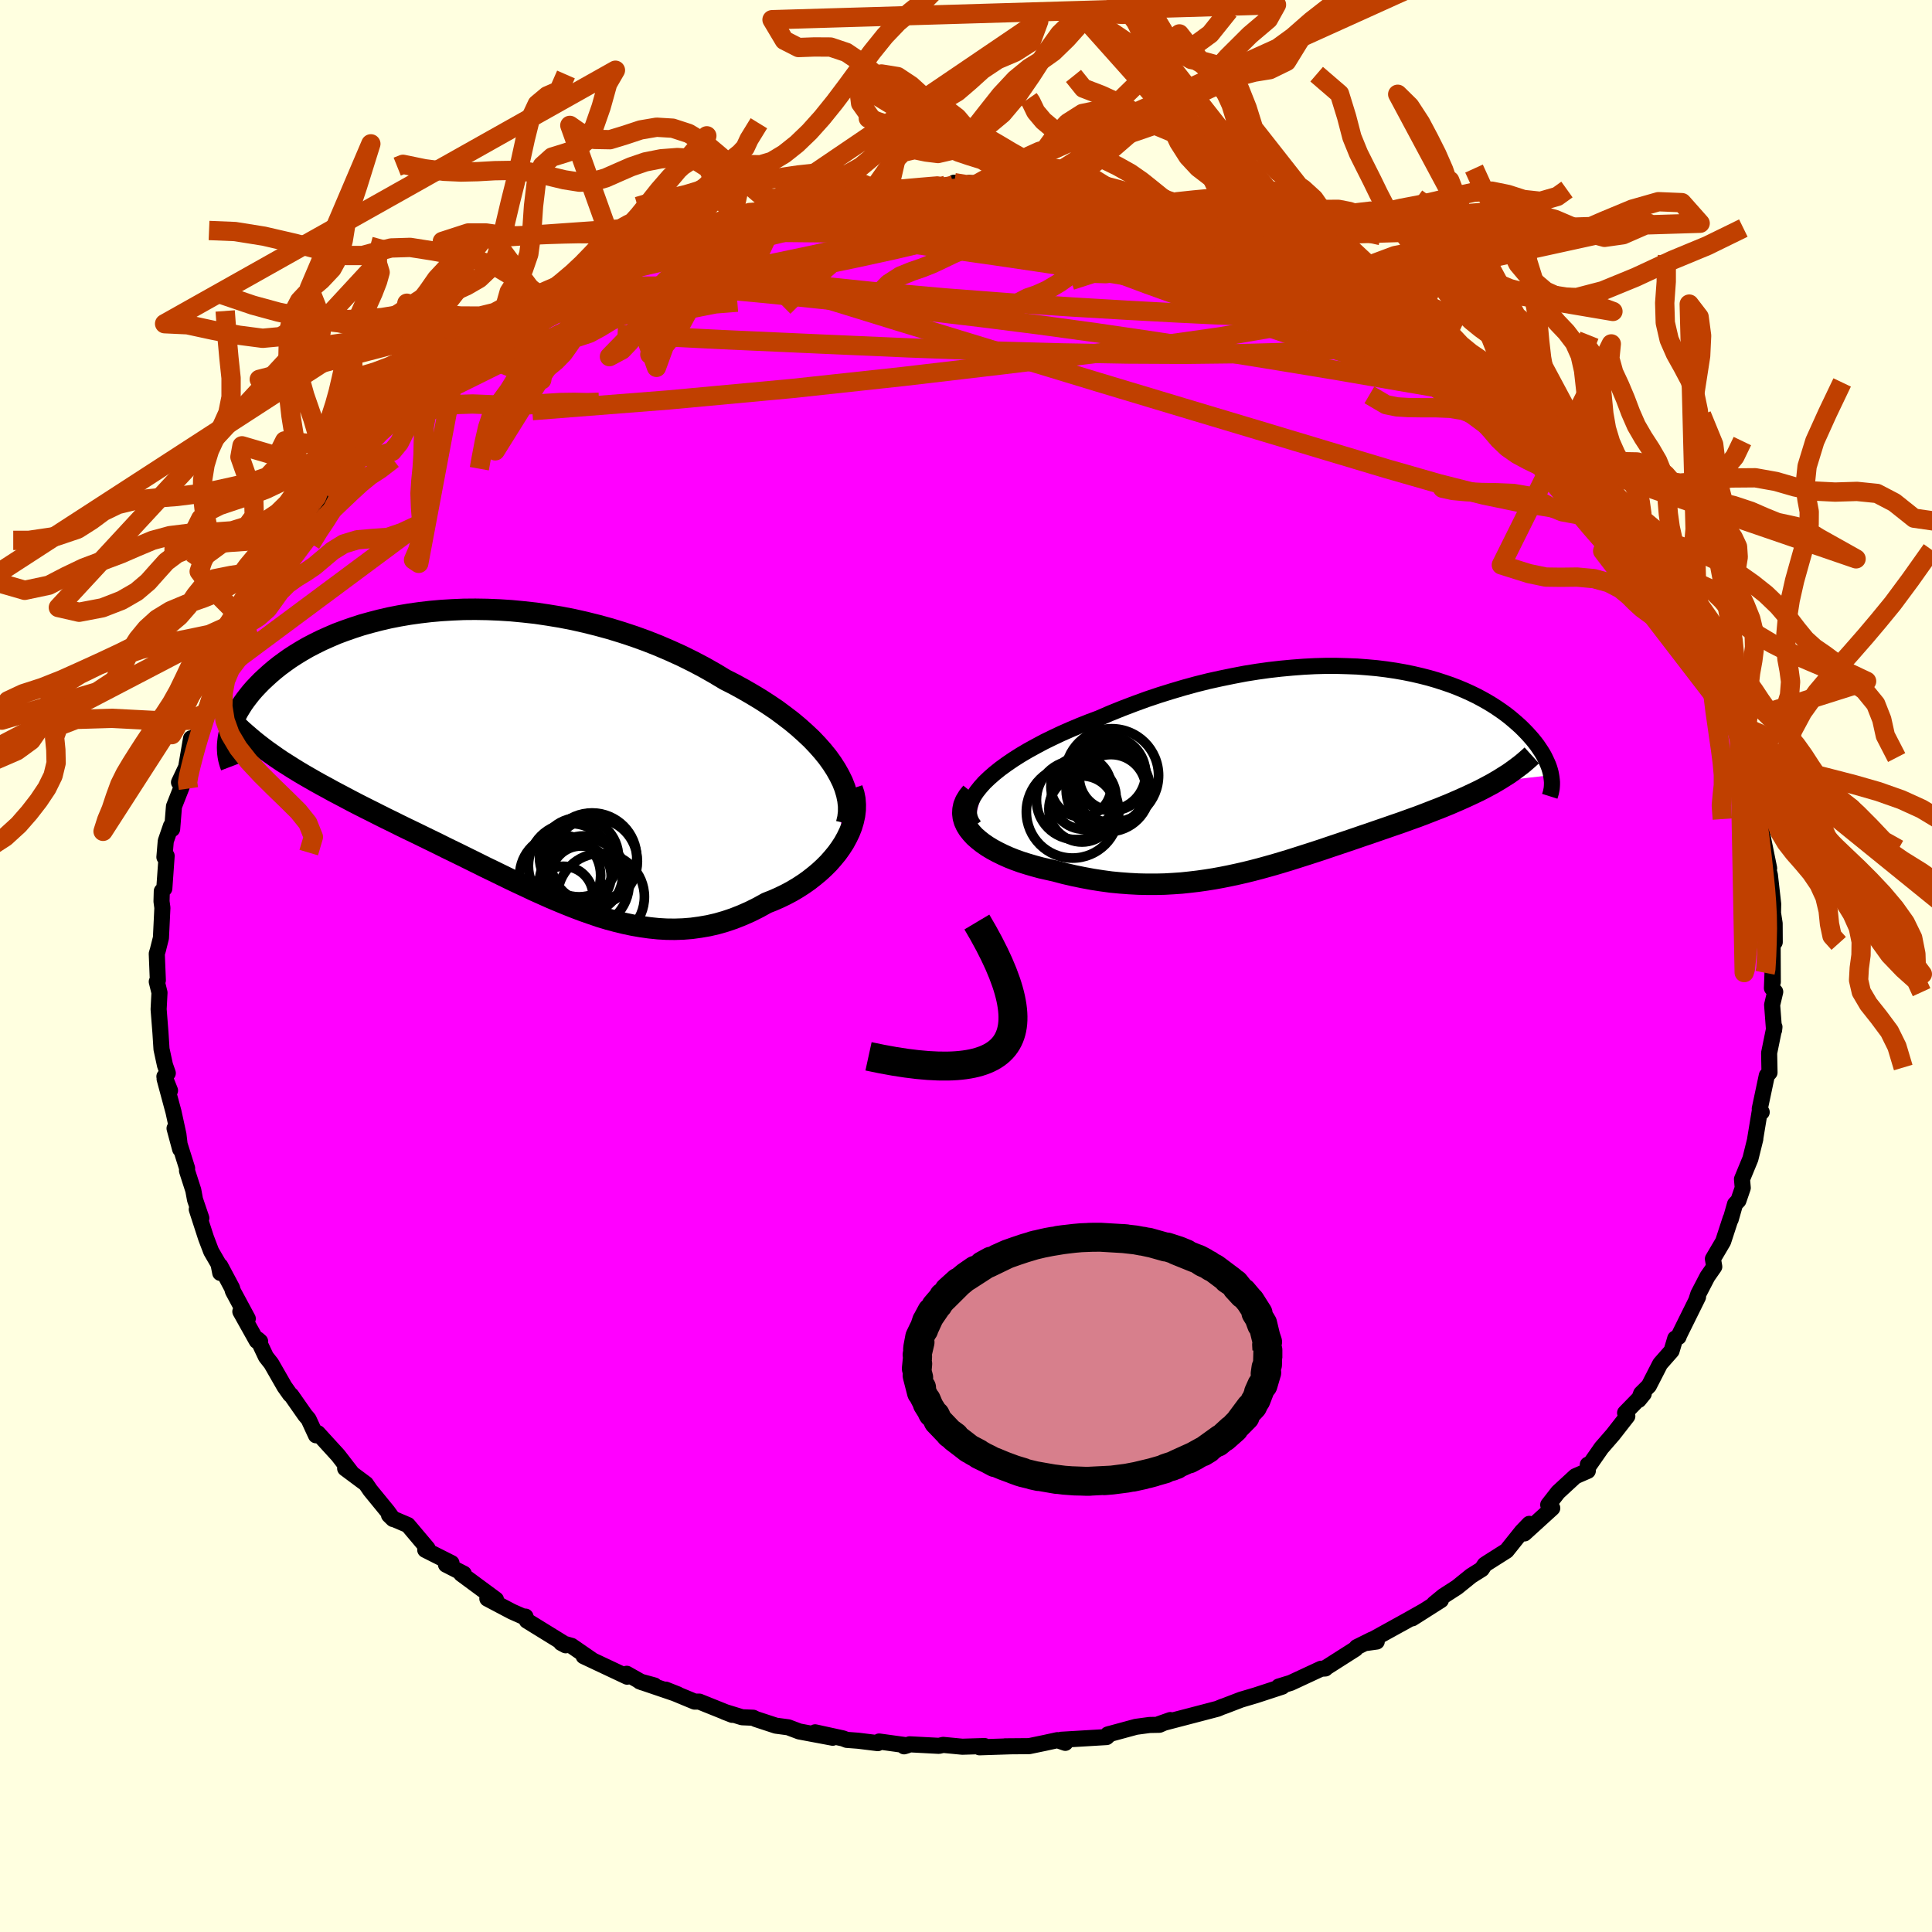 <svg viewBox="-100 -100 200 200" xmlns="http://www.w3.org/2000/svg" width="500" height="500" id="face-svg">
    <defs>
      <clipPath id="leftEyeClipPath">
        <polyline points="34.94,0.72 34.48,0.08 33.96,-0.56 33.41,-1.18 32.81,-1.81 32.16,-2.42 31.48,-3.03 30.76,-3.63 30,-4.21 29.22,-4.79 28.39,-5.35 27.54,-5.9 26.66,-6.43 25.76,-6.95 24.83,-7.46 23.88,-7.94 22.8,-8.59 21.69,-9.22 20.55,-9.82 19.38,-10.4 18.19,-10.94 16.98,-11.46 15.74,-11.95 14.5,-12.4 13.23,-12.82 11.96,-13.21 10.68,-13.56 9.4,-13.88 8.11,-14.17 6.82,-14.42 5.54,-14.63 4.26,-14.82 2.99,-14.96 1.73,-15.08 0.48,-15.16 -0.75,-15.21 -1.97,-15.23 -3.17,-15.22 -4.34,-15.17 -5.5,-15.1 -6.63,-15 -7.74,-14.87 -8.81,-14.72 -9.86,-14.54 -10.88,-14.34 -11.87,-14.11 -12.83,-13.86 -13.76,-13.6 -14.65,-13.31 -15.51,-13.01 -16.34,-12.7 -17.13,-12.36 -17.89,-12.02 -18.62,-11.66 -19.31,-11.3 -19.97,-10.92 -20.59,-10.54 -21.18,-10.16 -21.74,-9.76 -22.27,-9.37 -22.77,-8.97 -23.24,-8.57 -23.68,-8.17 -24.1,-7.78 -24.48,-7.39 -24.85,-7 -25.19,-6.61 -25.5,-6.22 -25.79,-5.84 -26.06,-5.46 -26.3,-5.08 -26.53,-4.7 -26.73,-4.33 -26.9,-3.96 -27.06,-3.6 -27.2,-3.25 -27.32,-2.9 -27.41,-2.55 -27.49,-2.21 -27.55,-1.88 -21.97,0.53 -21.43,0.87 -20.88,1.22 -20.31,1.57 -19.74,1.91 -19.15,2.25 -18.54,2.6 -17.93,2.94 -17.3,3.28 -16.67,3.63 -16.02,3.97 -15.36,4.32 -14.7,4.67 -14.02,5.02 -13.33,5.37 -12.63,5.72 -11.92,6.08 -11.2,6.44 -10.46,6.8 -9.72,7.17 -8.96,7.54 -8.19,7.91 -7.41,8.29 -6.63,8.67 -5.83,9.06 -5.03,9.46 -4.23,9.85 -3.41,10.25 -2.6,10.65 -1.77,11.06 -0.95,11.47 -0.12,11.87 0.72,12.28 1.56,12.69 2.4,13.09 3.24,13.48 4.08,13.88 4.93,14.26 5.78,14.64 6.63,15 7.48,15.35 8.34,15.69 9.19,16.01 10.05,16.31 10.9,16.6 11.76,16.86 12.62,17.09 13.48,17.3 14.34,17.48 15.21,17.63 16.07,17.75 16.94,17.84 17.8,17.89 18.67,17.9 19.54,17.87 20.41,17.8 21.28,17.68 22.15,17.53 23.02,17.33 23.89,17.08 24.75,16.79 25.61,16.45 26.47,16.07 27.33,15.64 28.18,15.17 28.84,14.91 29.5,14.62 30.14,14.31 30.76,13.98 31.37,13.62 31.96,13.24 32.53,12.84 33.08,12.41 33.61,11.97 34.11,11.51 34.59,11.03 35.03,10.53 35.45,10.02 35.83,9.49 36.18,8.95" />
      </clipPath>
      <clipPath id="rightEyeClipPath">
        <polyline points="-35.43,1.51 -34.93,1.03 -34.38,0.55 -33.78,0.07 -33.12,-0.41 -32.43,-0.88 -31.69,-1.35 -30.91,-1.81 -30.09,-2.26 -29.25,-2.71 -28.37,-3.14 -27.46,-3.57 -26.53,-3.98 -25.58,-4.38 -24.6,-4.77 -23.61,-5.14 -22.39,-5.67 -21.15,-6.17 -19.89,-6.65 -18.63,-7.11 -17.35,-7.54 -16.07,-7.94 -14.79,-8.32 -13.51,-8.67 -12.23,-8.99 -10.96,-9.27 -9.69,-9.53 -8.44,-9.77 -7.19,-9.97 -5.97,-10.14 -4.75,-10.28 -3.56,-10.39 -2.38,-10.48 -1.23,-10.54 -0.1,-10.57 1.01,-10.57 2.1,-10.54 3.15,-10.5 4.19,-10.42 5.19,-10.33 6.16,-10.21 7.11,-10.07 8.02,-9.91 8.91,-9.73 9.77,-9.53 10.59,-9.32 11.38,-9.09 12.15,-8.84 12.88,-8.59 13.58,-8.32 14.25,-8.04 14.89,-7.75 15.51,-7.45 16.09,-7.14 16.64,-6.83 17.17,-6.51 17.66,-6.19 18.14,-5.86 18.58,-5.54 19,-5.21 19.39,-4.88 19.77,-4.55 20.12,-4.23 20.44,-3.91 20.75,-3.59 21.04,-3.27 21.31,-2.96 21.56,-2.65 21.79,-2.35 22,-2.04 22.2,-1.74 22.38,-1.45 22.54,-1.16 22.68,-0.87 22.81,-0.59 22.93,-0.31 23.03,-0.04 23.11,0.22 23.18,0.48 23.23,0.74 17.55,1.4 17.12,1.65 16.67,1.89 16.22,2.13 15.75,2.37 15.27,2.6 14.78,2.83 14.28,3.06 13.77,3.29 13.26,3.51 12.73,3.74 12.19,3.96 11.65,4.18 11.1,4.39 10.54,4.61 9.97,4.83 9.39,5.05 8.8,5.26 8.19,5.48 7.58,5.7 6.96,5.91 6.33,6.13 5.69,6.35 5.05,6.57 4.39,6.8 3.73,7.02 3.07,7.25 2.39,7.48 1.71,7.71 1.03,7.94 0.34,8.17 -0.36,8.41 -1.06,8.64 -1.77,8.87 -2.49,9.1 -3.21,9.33 -3.94,9.56 -4.67,9.78 -5.41,10 -6.16,10.21 -6.92,10.42 -7.69,10.62 -8.46,10.81 -9.25,10.99 -10.04,11.16 -10.84,11.32 -11.66,11.47 -12.48,11.6 -13.32,11.72 -14.17,11.82 -15.02,11.91 -15.9,11.97 -16.78,12.02 -17.67,12.04 -18.58,12.04 -19.5,12.02 -20.43,11.97 -21.37,11.9 -22.32,11.81 -23.27,11.68 -24.24,11.53 -25.21,11.35 -26.19,11.15 -27.18,10.92 -28.16,10.66 -28.88,10.5 -29.59,10.34 -30.29,10.15 -30.97,9.95 -31.64,9.74 -32.28,9.51 -32.91,9.26 -33.51,8.99 -34.08,8.71 -34.62,8.42 -35.13,8.11 -35.61,7.78 -36.04,7.44 -36.44,7.09 -36.78,6.72" />
      </clipPath>
      <filter id="fuzzy">
        <feTurbulence id="turbulence" baseFrequency="0.05" numOctaves="3" type="noise" result="noise" />
        <feDisplacementMap in="SourceGraphic" in2="noise" scale="2" />
      </filter>
      <linearGradient id="rainbowGradient" x1="0%" y1="0%" x2="100%" y2="0%">
        <stop offset="0%" style="stop-color: [object Object]; stop-opacity: 1" />
        <stop offset="50%" style="stop-color: [object Object]; stop-opacity: 1" />
        <stop offset="100%" style="stop-color: [object Object]; stop-opacity: 1" />
      </linearGradient>
    </defs>
    <rect x="-100" y="-100" width="100%" height="100%" fill="rgb(255, 255, 224)" />
    <polyline id="faceContour" points="83.52,1.66 83.49,0.71 83.43,2.29 83.77,2.67 83.45,4.03 83.65,6.65 83.69,6.31 83.14,9.01 83.18,11.03 82.9,11.34 82.17,14.78 82.37,15.13 82.3,15.06 82.2,14.85 81.69,17.93 81.71,17.9 81.2,19.96 80.33,22.07 80.41,22.97 79.96,24.28 79.61,24.65 79.16,26.23 79.16,26.13 78.38,28.52 77.32,30.32 77.46,31.13 76.75,32.15 75.81,33.96 75.61,34.58 75.78,34.26 73.84,38.18 73.76,38.4 73.42,38.56 73.04,39.84 71.86,41.18 70.69,43.46 69.89,44.26 69.64,44.92 70.16,44.28 68.23,46.26 68.46,46.6 66.97,48.51 65.78,49.88 64.52,51.69 64.37,51.62 64.37,52.26 63.08,52.82 61.29,54.47 60.27,55.78 60.69,56.12 57.81,58.74 58.31,57.75 57.55,58.54 55.96,60.53 54.02,61.76 53.7,61.97 53.39,62.44 52.29,63.13 50.83,64.31 49.42,65.22 48.45,66.02 49.16,65.65 46.2,67.53 47.36,66.79 45.66,67.75 41.44,70.08 42.52,69.93 42.02,69.73 40.45,70.51 40.32,70.69 37.4,72.55 37.36,72.57 37.2,72.72 36.75,72.75 33.61,74.21 32.37,74.59 32.74,74.6 29.99,75.5 28.47,75.95 26.83,76.58 26.49,76.7 26.04,76.89 23.52,77.55 19.99,78.47 21.15,78.06 20.02,78.55 19,78.57 17.59,78.76 14.68,79.55 14.92,79.48 14.55,79.82 9.86,80.1 10.28,80.42 9.46,80.14 8.13,80.43 6.54,80.76 4.05,80.78 4.49,80.78 1.4,80.88 1.92,80.75 -0.38,80.82 -2.36,80.63 -2.8,80.73 -5.84,80.57 -6.41,80.78 -6.08,80.68 -8.99,80.28 -9.13,80.45 -11.16,80.2 -12.35,80.11 -12.74,79.96 -15.62,79.33 -13.8,79.89 -17.26,79.24 -18.4,78.81 -19.68,78.64 -21.75,77.96 -22.03,77.82 -23.18,77.77 -25,77.21 -24.2,77.52 -27.61,76.15 -28.09,76.15 -31.08,74.91 -29.84,75.4 -33.78,74.06 -32.25,74.48 -33.56,74.15 -35.12,73.27 -35.08,73.57 -39.58,71.45 -38.74,71.82 -40.83,70.38 -41.91,70.07 -41.44,70.32 -41.73,70.07 -45.46,67.77 -45.6,67.35 -45.88,67.33 -47.01,66.83 -49.55,65.49 -48.66,65.58 -52.25,62.93 -51.99,62.91 -53.83,61.97 -53.26,61.81 -55.98,60.44 -55.74,60.29 -57.78,57.87 -59.19,57.27 -59.73,56.84 -59.31,57.25 -59.87,56.47 -61.67,54.27 -62.12,53.61 -64.27,52.01 -63.54,52.55 -65,50.66 -67.1,48.36 -67.29,48.58 -68.06,46.91 -68.41,46.5 -69.85,44.44 -69.97,44.36 -70.55,43.54 -71.92,41.15 -72.47,40.45 -73.32,38.65 -73.07,38.87 -73.42,38.81 -75.12,35.77 -74.35,36.51 -75.89,33.65 -75.98,33.33 -77.2,31.04 -77.2,31.77 -77.38,30.85 -78.14,29.54 -78.67,28.15 -79.63,25.19 -79.16,26.1 -79.81,24.19 -79.99,23.22 -80.64,21.2 -80.63,20.94 -81.93,16.81 -81.35,18.96 -81.53,17.44 -82.04,15.1 -82.96,11.69 -82.4,12.89 -82.98,11.44 -82.63,11.09 -82.92,10.27 -83.28,8.61 -83.39,6.9 -83.58,4.48 -83.49,2.76 -83.77,1.62 -83.66,1.48 -83.77,-1.27 -83.61,-1.81 -83.62,-1.8 -83.34,-2.91 -83.19,-6.02 -83.28,-6.69 -83.25,-7.75 -82.99,-8.02 -82.75,-11.4 -82.98,-11.27 -82.84,-12.93 -82.3,-14.5 -82.18,-14.18 -81.99,-16.52 -81.2,-18.53 -81.19,-19.52 -81.47,-19.01 -80.73,-20.58 -80.22,-23.57 -80.29,-22.16 -79.38,-24.45 -79.64,-25.11 -78.85,-26.13 -77.91,-28.59 -77.4,-30.57 -77.86,-29.98 -76.71,-32.35 -75.86,-33.89 -76.23,-33.7 -74.91,-35.88 -73.98,-37.36 -73.63,-38.15 -73.73,-38.66 -73.23,-39.15 -71.13,-42.22 -70.97,-43.16 -71.82,-41.58 -70.63,-43.21 -69.75,-44.96 -68.75,-46.42 -67.72,-47.91 -66.42,-48.87 -67.51,-47.66 -65.61,-50.72 -64.43,-51.64 -63.32,-52.79 -63.53,-52.74 -61.62,-54.49 -61.36,-55.26 -60.53,-56.13 -59.23,-57.55 -59.59,-56.79 -57.37,-58.63 -57.04,-58.88 -55.44,-60.68 -53.09,-62.74 -54.14,-61.79 -52.62,-63.07 -52.66,-62.89 -51.33,-63.85 -47.99,-66.29 -47.29,-66.46 -47.8,-66.14 -44.89,-68.06 -44.23,-68.63 -44.11,-68.79 -43.14,-69.4 -41.02,-70.11 -39.2,-71.24 -38.61,-71.52 -36.74,-72.54 -37.4,-72.34 -34.79,-73.82 -34.53,-73.4 -33.24,-74.08 -32.26,-74.63 -30.27,-75.3 -29.63,-75.71 -26.5,-76.95 -26.05,-76.78 -24.83,-77.43 -24.16,-77.38 -22.4,-78 -21.23,-78.26 -20.68,-78.32 -21.6,-78.05 -19.35,-78.71 -16.28,-79.44 -15.68,-79.41 -14.92,-79.72 -13.75,-79.9 -9.82,-80.38 -10.44,-80.09 -9.23,-80.15 -7.94,-80.55 -4.41,-80.65 -5.57,-80.55 -4.5,-80.65 -1.28,-80.86 -1.22,-81.09 0.38,-80.73 0.93,-80.84 0.33,-81.06 5.83,-80.66 5.98,-80.57 6.22,-80.7 7.12,-80.7 8.93,-80.31 9.71,-80.41 10.05,-80.16 12.23,-79.84 15.82,-79.62 15.86,-79.46 18.1,-79.05 17.32,-79.21 21.08,-78.25 19.83,-78.47 21.45,-77.93 23.78,-77.49 25.4,-77.12 24.87,-77.01 27.98,-76.39 27.67,-76.37 27.4,-76.38 29.6,-75.27 33.42,-74.41 33.47,-74.33 33.4,-74.27 37.67,-72.17 36.15,-72.98 36.72,-72.46 40.34,-71.02 38.97,-71.66 41.35,-70.45 43.02,-69.85 43.36,-69.15 43.87,-68.88 45.64,-67.98 46.88,-66.63 47.11,-66.7 50.08,-64.77 50.08,-64.87 50.13,-64.78 51.69,-63.25 53.55,-62.36 54.08,-61.88 54.96,-61.32 55.53,-60.38 57.93,-58.61 57.34,-58.69 59.24,-57.11 59.67,-56.64 60.92,-55.76 61.93,-54.65 62.71,-53.93 64.25,-51.72 63.86,-52.34 65.11,-50.43 66.79,-48.63 66.37,-49.72 68.75,-46.49 69.23,-45.13 68.79,-45.82 69.87,-44.27 70,-44.12 71.79,-41.81 72.7,-40.07 73.08,-39.49 73.06,-39.13 73.49,-39.14 73.4,-38.93 75.75,-34.65 75.58,-34.14 76.56,-33.01 77.01,-31.63 78.08,-28.58 78.01,-29.66 77.77,-29.8 79.16,-26.44 78.56,-27.16 79.59,-25.16 80.09,-23.5 80.72,-20.71 80.7,-21.51 81.35,-18.22 80.99,-19.13 81.71,-17.72 82.13,-15.96 82.15,-15.98 82.33,-13.72 82.21,-14.67 83.14,-10.12 82.84,-10.37 82.89,-10.72 83.22,-9.41 83.56,-6.41 83.54,-5.49 83.71,-4.4 83.72,-2.47 83.5,-2.17 83.52,1.66 83.49,0.71" fill="rgb(255, 0, 255)" stroke="black" stroke-width="1.667" stroke-linejoin="round" filter="url(#fuzzy)" />
    <g transform="translate(37.34 -20.5)">
      <polyline id="rightCountour" points="-35.43,1.51 -34.93,1.03 -34.38,0.55 -33.78,0.07 -33.12,-0.41 -32.43,-0.88 -31.69,-1.35 -30.91,-1.81 -30.09,-2.26 -29.25,-2.71 -28.37,-3.14 -27.46,-3.57 -26.53,-3.98 -25.58,-4.38 -24.6,-4.77 -23.61,-5.14 -22.39,-5.67 -21.15,-6.17 -19.89,-6.65 -18.63,-7.11 -17.35,-7.54 -16.07,-7.94 -14.79,-8.32 -13.51,-8.67 -12.23,-8.99 -10.96,-9.27 -9.69,-9.53 -8.44,-9.77 -7.19,-9.97 -5.97,-10.14 -4.75,-10.28 -3.56,-10.39 -2.38,-10.48 -1.23,-10.54 -0.1,-10.57 1.01,-10.57 2.1,-10.54 3.15,-10.5 4.19,-10.42 5.19,-10.33 6.16,-10.21 7.11,-10.07 8.02,-9.91 8.91,-9.73 9.77,-9.53 10.59,-9.32 11.38,-9.09 12.15,-8.84 12.88,-8.59 13.58,-8.32 14.25,-8.04 14.89,-7.75 15.51,-7.45 16.09,-7.14 16.64,-6.83 17.17,-6.51 17.66,-6.19 18.14,-5.86 18.58,-5.54 19,-5.21 19.39,-4.88 19.77,-4.55 20.12,-4.23 20.44,-3.91 20.75,-3.59 21.04,-3.27 21.31,-2.96 21.56,-2.65 21.79,-2.35 22,-2.04 22.2,-1.74 22.38,-1.45 22.54,-1.16 22.68,-0.87 22.81,-0.59 22.93,-0.31 23.03,-0.04 23.11,0.22 23.18,0.48 23.23,0.74 17.55,1.4 17.12,1.65 16.67,1.89 16.22,2.13 15.75,2.37 15.27,2.6 14.78,2.83 14.28,3.06 13.77,3.29 13.26,3.51 12.73,3.74 12.19,3.96 11.65,4.18 11.1,4.39 10.54,4.61 9.97,4.83 9.39,5.05 8.8,5.26 8.19,5.48 7.58,5.7 6.96,5.91 6.33,6.13 5.69,6.35 5.05,6.57 4.39,6.8 3.73,7.02 3.07,7.25 2.39,7.48 1.71,7.71 1.03,7.94 0.34,8.17 -0.36,8.41 -1.06,8.64 -1.77,8.87 -2.49,9.1 -3.21,9.33 -3.94,9.56 -4.67,9.78 -5.41,10 -6.16,10.21 -6.92,10.42 -7.69,10.62 -8.46,10.81 -9.25,10.99 -10.04,11.16 -10.84,11.32 -11.66,11.47 -12.48,11.6 -13.32,11.72 -14.17,11.82 -15.02,11.91 -15.9,11.97 -16.78,12.02 -17.67,12.04 -18.58,12.04 -19.5,12.02 -20.43,11.97 -21.37,11.9 -22.32,11.81 -23.27,11.68 -24.24,11.53 -25.21,11.35 -26.19,11.15 -27.18,10.92 -28.16,10.66 -28.88,10.5 -29.59,10.34 -30.29,10.15 -30.97,9.95 -31.64,9.74 -32.28,9.51 -32.91,9.26 -33.51,8.99 -34.08,8.71 -34.62,8.42 -35.13,8.11 -35.61,7.78 -36.04,7.44 -36.44,7.09 -36.78,6.72" fill="white" stroke="white" stroke-width="0" stroke-linejoin="round" filter="url(#fuzzy)" />
    </g>
    <g transform="translate(-48.81 -21.7)">
      <polyline id="leftCountour" points="34.94,0.72 34.48,0.08 33.96,-0.56 33.41,-1.18 32.81,-1.81 32.16,-2.42 31.48,-3.03 30.76,-3.63 30,-4.21 29.22,-4.79 28.39,-5.35 27.54,-5.9 26.66,-6.43 25.76,-6.95 24.83,-7.46 23.88,-7.94 22.8,-8.59 21.69,-9.22 20.55,-9.82 19.38,-10.4 18.19,-10.94 16.98,-11.46 15.74,-11.95 14.5,-12.4 13.23,-12.82 11.96,-13.21 10.68,-13.56 9.4,-13.88 8.11,-14.17 6.82,-14.42 5.54,-14.63 4.26,-14.82 2.99,-14.96 1.73,-15.08 0.48,-15.16 -0.75,-15.21 -1.97,-15.23 -3.17,-15.22 -4.34,-15.17 -5.5,-15.1 -6.63,-15 -7.74,-14.87 -8.81,-14.72 -9.86,-14.54 -10.88,-14.34 -11.87,-14.11 -12.83,-13.86 -13.76,-13.6 -14.65,-13.31 -15.51,-13.01 -16.34,-12.7 -17.13,-12.36 -17.89,-12.02 -18.62,-11.66 -19.31,-11.3 -19.97,-10.92 -20.59,-10.54 -21.18,-10.16 -21.74,-9.76 -22.27,-9.37 -22.77,-8.97 -23.24,-8.57 -23.68,-8.17 -24.1,-7.78 -24.48,-7.39 -24.85,-7 -25.19,-6.61 -25.5,-6.22 -25.79,-5.84 -26.06,-5.46 -26.3,-5.08 -26.53,-4.7 -26.73,-4.33 -26.9,-3.96 -27.06,-3.6 -27.2,-3.25 -27.32,-2.9 -27.41,-2.55 -27.49,-2.21 -27.55,-1.88 -21.97,0.53 -21.43,0.87 -20.88,1.22 -20.31,1.57 -19.74,1.91 -19.15,2.25 -18.54,2.6 -17.93,2.94 -17.3,3.28 -16.67,3.63 -16.02,3.97 -15.36,4.32 -14.7,4.67 -14.02,5.02 -13.33,5.37 -12.63,5.72 -11.92,6.08 -11.2,6.44 -10.46,6.8 -9.72,7.17 -8.96,7.54 -8.19,7.91 -7.41,8.29 -6.63,8.67 -5.83,9.06 -5.03,9.46 -4.23,9.85 -3.41,10.25 -2.6,10.65 -1.77,11.06 -0.95,11.47 -0.12,11.87 0.72,12.28 1.56,12.69 2.4,13.09 3.24,13.48 4.08,13.88 4.93,14.26 5.78,14.64 6.63,15 7.48,15.35 8.34,15.69 9.19,16.01 10.05,16.31 10.9,16.6 11.76,16.86 12.62,17.09 13.48,17.3 14.34,17.48 15.21,17.63 16.07,17.75 16.94,17.84 17.8,17.89 18.67,17.9 19.54,17.87 20.41,17.8 21.28,17.68 22.15,17.53 23.02,17.33 23.89,17.08 24.75,16.79 25.61,16.45 26.47,16.07 27.33,15.64 28.18,15.17 28.84,14.91 29.5,14.62 30.14,14.31 30.76,13.98 31.37,13.62 31.96,13.24 32.53,12.84 33.08,12.41 33.61,11.97 34.11,11.51 34.59,11.03 35.03,10.53 35.45,10.02 35.83,9.49 36.18,8.95" fill="white" stroke="white" stroke-width="0" stroke-linejoin="round" filter="url(#fuzzy)" />
    </g>
    <g transform="translate(37.34 -20.5)">
      <polyline id="rightUpper" points="-36.49,6 -36.76,5.61 -36.94,5.19 -37.03,4.77 -37.03,4.33 -36.94,3.87 -36.78,3.41 -36.55,2.94 -36.24,2.47 -35.86,1.99 -35.43,1.51 -34.93,1.03 -34.38,0.55 -33.78,0.07 -33.12,-0.41 -32.43,-0.88 -31.69,-1.35 -30.91,-1.81 -30.09,-2.26 -29.25,-2.71 -28.37,-3.14 -27.46,-3.57 -26.53,-3.98 -25.58,-4.38 -24.6,-4.77 -23.61,-5.14 -22.39,-5.67 -21.15,-6.17 -19.89,-6.65 -18.63,-7.11 -17.35,-7.54 -16.07,-7.94 -14.79,-8.32 -13.51,-8.67 -12.23,-8.99 -10.96,-9.27 -9.69,-9.53 -8.44,-9.77 -7.19,-9.97 -5.97,-10.14 -4.75,-10.28 -3.56,-10.39 -2.38,-10.48 -1.23,-10.54 -0.1,-10.57 1.01,-10.57 2.1,-10.54 3.15,-10.5 4.19,-10.42 5.19,-10.33 6.16,-10.21 7.11,-10.07 8.02,-9.91 8.91,-9.73 9.77,-9.53 10.59,-9.32 11.38,-9.09 12.15,-8.84 12.88,-8.59 13.58,-8.32 14.25,-8.04 14.89,-7.75 15.51,-7.45 16.09,-7.14 16.64,-6.83 17.17,-6.51 17.66,-6.19 18.14,-5.86 18.58,-5.54 19,-5.21 19.39,-4.88 19.77,-4.55 20.12,-4.23 20.44,-3.91 20.75,-3.59 21.04,-3.27 21.31,-2.96 21.56,-2.65 21.79,-2.35 22,-2.04 22.2,-1.74 22.38,-1.45 22.54,-1.16 22.68,-0.87 22.81,-0.59 22.93,-0.31 23.03,-0.04 23.11,0.22 23.18,0.48 23.23,0.74 23.27,0.98 23.3,1.23 23.32,1.46 23.32,1.69 23.31,1.91 23.29,2.13 23.25,2.34 23.21,2.54 23.15,2.74 23.09,2.93" fill="none" stroke="black" stroke-width="1.667" stroke-linejoin="round" filter="url(#fuzzy)" />
      <polyline id="rightLower" points="-36.75,2.52 -37.11,2.97 -37.38,3.41 -37.56,3.85 -37.65,4.29 -37.67,4.72 -37.62,5.14 -37.5,5.55 -37.32,5.95 -37.08,6.34 -36.78,6.72 -36.44,7.09 -36.04,7.44 -35.61,7.78 -35.13,8.11 -34.62,8.42 -34.08,8.71 -33.51,8.99 -32.91,9.26 -32.28,9.51 -31.64,9.74 -30.97,9.95 -30.29,10.15 -29.59,10.34 -28.88,10.5 -28.16,10.66 -27.18,10.92 -26.19,11.15 -25.21,11.35 -24.24,11.53 -23.27,11.68 -22.32,11.81 -21.37,11.9 -20.43,11.97 -19.5,12.02 -18.58,12.04 -17.67,12.04 -16.78,12.02 -15.9,11.97 -15.02,11.91 -14.17,11.82 -13.32,11.72 -12.48,11.6 -11.66,11.47 -10.84,11.32 -10.04,11.16 -9.25,10.99 -8.46,10.81 -7.69,10.62 -6.92,10.42 -6.16,10.21 -5.41,10 -4.67,9.78 -3.94,9.56 -3.21,9.33 -2.49,9.1 -1.77,8.87 -1.06,8.64 -0.36,8.41 0.34,8.17 1.03,7.94 1.71,7.71 2.39,7.48 3.07,7.25 3.73,7.02 4.39,6.8 5.05,6.57 5.69,6.35 6.33,6.13 6.96,5.91 7.58,5.7 8.19,5.48 8.8,5.26 9.39,5.05 9.97,4.83 10.54,4.61 11.1,4.39 11.65,4.18 12.19,3.96 12.73,3.74 13.26,3.51 13.77,3.29 14.28,3.06 14.78,2.83 15.27,2.6 15.75,2.37 16.22,2.13 16.67,1.89 17.12,1.65 17.55,1.4 17.97,1.15 18.38,0.89 18.78,0.64 19.17,0.37 19.54,0.1 19.9,-0.17 20.25,-0.44 20.59,-0.73 20.91,-1.01 21.23,-1.3" fill="none" stroke="black" stroke-width="2.222" stroke-linejoin="round" filter="url(#fuzzy)" />
      <circle r="3.812" cx="-22.553" cy="0.558" stroke="black" fill="none" stroke-width="1.0" filter="url(#fuzzy)" clip-path="url(#rightEyeClipPath)" /><circle r="3.424" cx="-25.333" cy="4.243" stroke="black" fill="none" stroke-width="1.0" filter="url(#fuzzy)" clip-path="url(#rightEyeClipPath)" /><circle r="3.118" cx="-25.433" cy="1.933" stroke="black" fill="none" stroke-width="1.0" filter="url(#fuzzy)" clip-path="url(#rightEyeClipPath)" /><circle r="3.478" cx="-22.138" cy="0.928" stroke="black" fill="none" stroke-width="1.0" filter="url(#fuzzy)" clip-path="url(#rightEyeClipPath)" /><circle r="3.344" cx="-25.148" cy="2.998" stroke="black" fill="none" stroke-width="1.0" filter="url(#fuzzy)" clip-path="url(#rightEyeClipPath)" /><circle r="4.838" cx="-22.243" cy="0.778" stroke="black" fill="none" stroke-width="1.0" filter="url(#fuzzy)" clip-path="url(#rightEyeClipPath)" /><circle r="4.352" cx="-22.623" cy="2.248" stroke="black" fill="none" stroke-width="1.0" filter="url(#fuzzy)" clip-path="url(#rightEyeClipPath)" /><circle r="4.096" cx="-25.953" cy="3.318" stroke="black" fill="none" stroke-width="1.0" filter="url(#fuzzy)" clip-path="url(#rightEyeClipPath)" /><circle r="3.622" cx="-22.328" cy="2.233" stroke="black" fill="none" stroke-width="1.0" filter="url(#fuzzy)" clip-path="url(#rightEyeClipPath)" /><circle r="4.784" cx="-26.308" cy="4.543" stroke="black" fill="none" stroke-width="1.0" filter="url(#fuzzy)" clip-path="url(#rightEyeClipPath)" />
      </g>
    <g transform="translate(-48.81 -21.7)">
      <polyline id="leftUpper" points="36.45,6.95 36.59,6.36 36.66,5.76 36.66,5.15 36.59,4.53 36.46,3.91 36.27,3.27 36.02,2.63 35.71,2 35.35,1.36 34.94,0.72 34.48,0.08 33.96,-0.56 33.41,-1.18 32.81,-1.81 32.16,-2.42 31.48,-3.03 30.76,-3.63 30,-4.21 29.22,-4.79 28.39,-5.35 27.54,-5.9 26.66,-6.43 25.76,-6.95 24.83,-7.46 23.88,-7.94 22.8,-8.59 21.69,-9.22 20.55,-9.82 19.38,-10.4 18.19,-10.94 16.98,-11.46 15.74,-11.95 14.5,-12.4 13.23,-12.82 11.96,-13.21 10.68,-13.56 9.4,-13.88 8.11,-14.17 6.82,-14.42 5.54,-14.63 4.26,-14.82 2.99,-14.96 1.73,-15.08 0.48,-15.16 -0.75,-15.21 -1.97,-15.23 -3.17,-15.22 -4.34,-15.17 -5.5,-15.1 -6.63,-15 -7.74,-14.87 -8.81,-14.72 -9.86,-14.54 -10.88,-14.34 -11.87,-14.11 -12.83,-13.86 -13.76,-13.6 -14.65,-13.31 -15.51,-13.01 -16.34,-12.7 -17.13,-12.36 -17.89,-12.02 -18.62,-11.66 -19.31,-11.3 -19.97,-10.92 -20.59,-10.54 -21.18,-10.16 -21.74,-9.76 -22.27,-9.37 -22.77,-8.97 -23.24,-8.57 -23.68,-8.17 -24.1,-7.78 -24.48,-7.39 -24.85,-7 -25.19,-6.61 -25.5,-6.22 -25.79,-5.84 -26.06,-5.46 -26.3,-5.08 -26.53,-4.7 -26.73,-4.33 -26.9,-3.96 -27.06,-3.6 -27.2,-3.25 -27.32,-2.9 -27.41,-2.55 -27.49,-2.21 -27.55,-1.88 -27.59,-1.55 -27.62,-1.23 -27.63,-0.92 -27.62,-0.62 -27.6,-0.32 -27.56,-0.03 -27.51,0.25 -27.44,0.52 -27.36,0.79 -27.26,1.05" fill="none" stroke="black" stroke-width="2.222" stroke-linejoin="round" filter="url(#fuzzy)" />
      <polyline id="leftLower" points="37.02,3.34 37.2,3.88 37.31,4.43 37.35,5 37.34,5.56 37.27,6.13 37.14,6.71 36.97,7.28 36.75,7.84 36.48,8.4 36.18,8.95 35.83,9.49 35.45,10.02 35.03,10.53 34.59,11.03 34.11,11.51 33.61,11.97 33.08,12.41 32.53,12.84 31.96,13.24 31.37,13.62 30.76,13.98 30.14,14.31 29.5,14.62 28.84,14.91 28.18,15.17 27.33,15.64 26.47,16.07 25.61,16.45 24.75,16.79 23.89,17.08 23.02,17.33 22.15,17.53 21.28,17.68 20.41,17.8 19.54,17.87 18.67,17.9 17.8,17.89 16.94,17.84 16.07,17.75 15.21,17.63 14.34,17.48 13.48,17.3 12.62,17.09 11.76,16.86 10.9,16.6 10.05,16.31 9.19,16.01 8.34,15.69 7.48,15.35 6.63,15 5.78,14.64 4.93,14.26 4.08,13.88 3.24,13.48 2.4,13.09 1.56,12.69 0.72,12.28 -0.12,11.87 -0.95,11.47 -1.77,11.06 -2.6,10.65 -3.41,10.25 -4.23,9.85 -5.03,9.46 -5.83,9.06 -6.63,8.67 -7.41,8.29 -8.19,7.91 -8.96,7.54 -9.72,7.17 -10.46,6.8 -11.2,6.44 -11.92,6.08 -12.63,5.72 -13.33,5.37 -14.02,5.02 -14.7,4.67 -15.36,4.32 -16.02,3.97 -16.67,3.63 -17.3,3.28 -17.93,2.94 -18.54,2.6 -19.15,2.25 -19.74,1.91 -20.31,1.57 -20.88,1.22 -21.43,0.87 -21.97,0.53 -22.49,0.18 -23,-0.18 -23.5,-0.53 -23.98,-0.89 -24.45,-1.25 -24.9,-1.61 -25.34,-1.98 -25.77,-2.35 -26.19,-2.72 -26.59,-3.1" fill="none" stroke="black" stroke-width="2.222" stroke-linejoin="round" filter="url(#fuzzy)" />
      <circle r="4.192" cx="6.797" cy="12.322" stroke="black" fill="none" stroke-width="1.0" filter="url(#fuzzy)" clip-path="url(#leftEyeClipPath)" /><circle r="4.504" cx="11.017" cy="14.542" stroke="black" fill="none" stroke-width="1.0" filter="url(#fuzzy)" clip-path="url(#leftEyeClipPath)" /><circle r="3.074" cx="7.132" cy="14.452" stroke="black" fill="none" stroke-width="1.0" filter="url(#fuzzy)" clip-path="url(#leftEyeClipPath)" /><circle r="4.626" cx="10.102" cy="10.482" stroke="black" fill="none" stroke-width="1.0" filter="url(#fuzzy)" clip-path="url(#leftEyeClipPath)" /><circle r="4.472" cx="10.322" cy="10.882" stroke="black" fill="none" stroke-width="1.0" filter="url(#fuzzy)" clip-path="url(#leftEyeClipPath)" /><circle r="4.654" cx="9.292" cy="13.172" stroke="black" fill="none" stroke-width="1.0" filter="url(#fuzzy)" clip-path="url(#leftEyeClipPath)" /><circle r="4.094" cx="8.752" cy="10.447" stroke="black" fill="none" stroke-width="1.0" filter="url(#fuzzy)" clip-path="url(#leftEyeClipPath)" /><circle r="3.112" cx="8.967" cy="12.387" stroke="black" fill="none" stroke-width="1.0" filter="url(#fuzzy)" clip-path="url(#leftEyeClipPath)" /><circle r="4.022" cx="9.252" cy="12.257" stroke="black" fill="none" stroke-width="1.0" filter="url(#fuzzy)" clip-path="url(#leftEyeClipPath)" /><circle r="4.392" cx="7.902" cy="11.342" stroke="black" fill="none" stroke-width="1.0" filter="url(#fuzzy)" clip-path="url(#leftEyeClipPath)" />
    </g>
    <g id="hairs">
      <polyline points="-30.27,-75.3 -28.98,-75.87 -27.32,-76.44 -25.76,-76.9 -24.29,-77.28 -22.87,-77.63 -21.49,-77.95 -20.16,-78.25 -18.86,-78.53 -17.57,-78.8 -16.29,-79.07 -15.04,-79.34 -13.9,-79.57 -12.91,-79.77 -12.16,-79.92 -11.68,-80.01 -11.52,-80.04 -11.72,-80 -12.29,-79.89 -13.28,-79.7 -14.75,-79.42 -16.75,-79.02 -19.03,-78.57" fill="none" stroke="rgb(192, 64, 0)" stroke-width="2" stroke-linejoin="round" filter="url(#fuzzy)" /><polyline points="5.83,-80.66 6.02,-80.62 6.39,-80.59 6.9,-80.49 7.41,-80.33 7.87,-80.11 8.23,-79.83 8.42,-79.51 8.34,-79.13 7.91,-78.7 7.07,-78.23 5.79,-77.71 4.08,-77.14 1.94,-76.5 -0.64,-75.8 -3.68,-75.03 -7.25,-74.19 -11.37,-73.29 -16.06,-72.32 -21.29,-71.29 -27.05,-70.17 -33.36,-68.9 -40.26,-67.5" fill="none" stroke="rgb(192, 64, 0)" stroke-width="2" stroke-linejoin="round" filter="url(#fuzzy)" /><polyline points="12.23,-79.84 14.73,-79.59 16.47,-79.24 18.1,-78.79 19.79,-78.26 21.55,-77.68 23.39,-77.06 25.27,-76.44 27.14,-75.83 28.93,-75.26 30.56,-74.74 31.99,-74.29 33.19,-73.9 34.17,-73.56 34.94,-73.3 35.51,-73.12 35.78,-73.07 35.48,-73.25" fill="none" stroke="rgb(192, 64, 0)" stroke-width="2" stroke-linejoin="round" filter="url(#fuzzy)" /><polyline points="-36.74,-72.54 -36.34,-72.77 -35,-73.25 -33.34,-73.75 -31.43,-74.27 -29.29,-74.85 -26.96,-75.46 -24.53,-76.08 -22.09,-76.67 -19.7,-77.22 -17.4,-77.71 -15.2,-78.15 -13.11,-78.55 -11.13,-78.91 -9.3,-79.24 -7.63,-79.55 -6.16,-79.85 -4.88,-80.15 -3.8,-80.41 -2.88,-80.63 -2.11,-80.81" fill="none" stroke="rgb(192, 64, 0)" stroke-width="2" stroke-linejoin="round" filter="url(#fuzzy)" /><polyline points="21.08,-78.25 20.87,-78.22 21.76,-77.96 22.88,-77.66 23.87,-77.38 24.61,-77.14 25.12,-76.93 25.44,-76.74 25.61,-76.54 25.61,-76.35 25.38,-76.19 24.84,-76.07 23.92,-76.02 22.58,-76.04 20.8,-76.14 18.57,-76.32 15.88,-76.59 12.72,-76.93 9.06,-77.36 4.82,-77.86 0.03,-78.48 -5.06,-79.27" fill="none" stroke="rgb(192, 64, 0)" stroke-width="2" stroke-linejoin="round" filter="url(#fuzzy)" /><polyline points="5.83,-80.66 6.14,-80.61 6.89,-80.54 8.01,-80.39 9.39,-80.19 10.94,-79.94 12.61,-79.67 14.35,-79.39 16.05,-79.11 17.61,-78.85 18.97,-78.6 20.1,-78.37 20.98,-78.17 21.61,-78.02 21.97,-77.92 22.06,-77.9 21.84,-77.96 21.3,-78.12 20.38,-78.37 19.07,-78.71 17.42,-79.14" fill="none" stroke="rgb(192, 64, 0)" stroke-width="2" stroke-linejoin="round" filter="url(#fuzzy)" /><polyline points="-13.75,-79.9 -11.35,-80.13 -10.12,-80.21 -9.05,-80.28 -8,-80.36 -7.04,-80.41 -6.24,-80.44 -5.62,-80.44 -5.19,-80.4 -4.99,-80.31 -5.03,-80.16 -5.34,-79.94 -5.93,-79.65 -6.86,-79.28 -8.17,-78.82 -9.9,-78.29 -12.08,-77.67 -14.68,-76.99 -17.68,-76.23 -21.07,-75.4 -24.85,-74.48 -29.07,-73.46 -33.85,-72.35" fill="none" stroke="rgb(192, 64, 0)" stroke-width="2" stroke-linejoin="round" filter="url(#fuzzy)" /><polyline points="33.42,-74.41 33.67,-74.22 34.41,-73.8 35.2,-73.35 35.82,-72.98 36.25,-72.68 36.47,-72.46 36.45,-72.29 36.13,-72.19 35.47,-72.16 34.46,-72.23 33.08,-72.39 31.3,-72.66 29.08,-73.05 26.35,-73.6 23.04,-74.34 19.1,-75.27 14.6,-76.39 9.66,-77.7 4.34,-79.21" fill="none" stroke="rgb(192, 64, 0)" stroke-width="2" stroke-linejoin="round" filter="url(#fuzzy)" /><polyline points="40.34,-71.02 39.97,-71.13 40.25,-70.8 40.21,-70.45 39.56,-70.2 38.28,-70.06 36.35,-70.04 33.73,-70.16 30.32,-70.45 26.02,-70.94 20.75,-71.65 14.45,-72.56 7.07,-73.62 -1.47,-74.84 -11.01,-76.31" fill="none" stroke="rgb(192, 64, 0)" stroke-width="2" stroke-linejoin="round" filter="url(#fuzzy)" /><polyline points="68.79,-45.82 69.63,-44.64 70.44,-43.5 71.22,-42.35 71.85,-41.38 72.28,-40.67 72.54,-40.15 72.71,-39.74 72.8,-39.37 72.8,-39.06 72.67,-38.9 72.35,-38.97 71.79,-39.37 70.98,-40.13 69.9,-41.28 68.55,-42.81 66.94,-44.7 65.05,-46.93 62.9,-49.51 60.44,-52.44 57.59,-55.82 54.18,-59.86" fill="none" stroke="rgb(192, 64, 0)" stroke-width="2" stroke-linejoin="round" filter="url(#fuzzy)" /><polyline points="41.35,-70.45 42.13,-69.87 41.75,-69.26 40.52,-68.57 38.45,-67.78 35.44,-66.91 31.41,-66.01 26.28,-65.13 19.98,-64.24 12.45,-63.29 3.65,-62.22 -6.47,-61.03 -17.93,-59.79 -30.76,-58.6 -44.9,-57.49" fill="none" stroke="rgb(192, 64, 0)" stroke-width="2" stroke-linejoin="round" filter="url(#fuzzy)" /><polyline points="-43.14,-69.4 -41.15,-70.17 -39.23,-70.96 -37.32,-71.7 -35.33,-72.4 -33.21,-73.08 -30.94,-73.76 -28.52,-74.43 -25.96,-75.12 -23.29,-75.83 -20.55,-76.54 -17.82,-77.24 -15.2,-77.9 -12.8,-78.51 -10.65,-79.04 -8.71,-79.52 -6.94,-79.93 -5.38,-80.29 -4.32,-80.54" fill="none" stroke="rgb(192, 64, 0)" stroke-width="2" stroke-linejoin="round" filter="url(#fuzzy)" /><polyline points="-24.83,-77.43 -23.9,-77.56 -22.9,-77.8 -22.12,-77.98 -21.48,-78.09 -20.86,-78.19 -20.22,-78.26 -19.63,-78.29 -19.16,-78.24 -18.89,-78.08 -18.87,-77.81 -19.12,-77.41 -19.7,-76.88 -20.62,-76.2 -21.93,-75.38 -23.64,-74.41 -25.75,-73.28 -28.26,-72.02 -31.16,-70.61 -34.46,-69.04 -38.23,-67.25 -42.57,-65.16 -47.52,-62.74 -53.05,-60" fill="none" stroke="rgb(192, 64, 0)" stroke-width="2" stroke-linejoin="round" filter="url(#fuzzy)" /><polyline points="0.38,-80.73 1.08,-80.79 2.72,-80.68 4.89,-80.46 7.1,-80.19 9.18,-79.9 11.17,-79.6 13.11,-79.29 15.02,-78.98 16.9,-78.67 18.74,-78.38 20.41,-78.11 21.73,-77.9 22.5,-77.77 22.5,-77.77" fill="none" stroke="rgb(192, 64, 0)" stroke-width="2" stroke-linejoin="round" filter="url(#fuzzy)" /><polyline points="33.42,-74.41 33.66,-74.23 34.37,-73.82 35.12,-73.39 35.65,-73.06 35.91,-72.85 35.92,-72.74 35.62,-72.73 34.94,-72.83 33.78,-73.08 32.03,-73.48 29.61,-74.07 26.48,-74.87 22.69,-75.89 18.31,-77.16 13.28,-78.72" fill="none" stroke="rgb(192, 64, 0)" stroke-width="2" stroke-linejoin="round" filter="url(#fuzzy)" /><polyline points="50.08,-64.87 50.65,-64.36 51.73,-63.51 52.86,-62.68 53.87,-61.93 54.75,-61.21 55.51,-60.55 56.12,-59.96 56.58,-59.48 56.85,-59.16 56.91,-59 56.72,-59.03 56.24,-59.27 55.43,-59.75 54.28,-60.5 52.78,-61.53 50.91,-62.87 48.63,-64.55 45.89,-66.57 42.83,-68.86" fill="none" stroke="rgb(192, 64, 0)" stroke-width="2" stroke-linejoin="round" filter="url(#fuzzy)" /><polyline points="73.4,-38.93 74.82,-36.15 75.41,-34.77 75.63,-34 75.55,-33.67 75.14,-33.84 74.35,-34.55 73.2,-35.77 71.67,-37.46 69.75,-39.6 67.4,-42.26 64.59,-45.5 61.31,-49.43 57.54,-54.11 53.09,-59.67" fill="none" stroke="rgb(192, 64, 0)" stroke-width="2" stroke-linejoin="round" filter="url(#fuzzy)" /><polyline points="-32.26,-74.63 -30.63,-75.23 -29.08,-75.84 -27.61,-76.37 -26.36,-76.79 -25.34,-77.11 -24.58,-77.32 -24.1,-77.43 -23.94,-77.41 -24.11,-77.28 -24.58,-77.04 -25.33,-76.7 -26.4,-76.25 -27.87,-75.65 -29.84,-74.85 -32.36,-73.85 -35.45,-72.62" fill="none" stroke="rgb(192, 64, 0)" stroke-width="2" stroke-linejoin="round" filter="url(#fuzzy)" /><polyline points="64.25,-51.72 64.4,-51.55 65.05,-50.73 65.75,-49.87 66.31,-49.09 66.66,-48.46 66.76,-48.03 66.64,-47.8 66.3,-47.77 65.76,-47.92 64.99,-48.26 63.94,-48.85 62.58,-49.73 60.88,-50.91 58.85,-52.36 56.51,-54.07 53.82,-56.04 50.74,-58.32 47.16,-60.98 42.98,-64.11 38.1,-67.75 32.7,-71.94" fill="none" stroke="rgb(192, 64, 0)" stroke-width="2" stroke-linejoin="round" filter="url(#fuzzy)" /><polyline points="-20.68,-78.32 -20.31,-78.3 -18.49,-78.44 -16.2,-78.49 -13.71,-78.38 -11.05,-78.11 -8.18,-77.7 -5.14,-77.18 -1.95,-76.56 1.37,-75.86 4.79,-75.1 8.29,-74.29 11.87,-73.43 15.5,-72.55 19.16,-71.63 22.82,-70.69 26.47,-69.73 30.1,-68.75 33.71,-67.77 37.29,-66.81 40.76,-65.9 44.08,-65.05 47.24,-64.23 50.37,-63.36" fill="none" stroke="rgb(192, 64, 0)" stroke-width="2" stroke-linejoin="round" filter="url(#fuzzy)" /><polyline points="-13.75,-79.9 -11.27,-80.13 -9.79,-80.19 -8.31,-80.25 -6.69,-80.32 -5.01,-80.38 -3.33,-80.44 -1.69,-80.48 -0.12,-80.52 1.36,-80.54 2.7,-80.55 3.89,-80.56 4.93,-80.55 5.8,-80.55 6.46,-80.55 6.87,-80.55 7.01,-80.56 6.83,-80.57 6.28,-80.6 5.25,-80.64 3.74,-80.7 2.02,-80.74" fill="none" stroke="rgb(192, 64, 0)" stroke-width="2" stroke-linejoin="round" filter="url(#fuzzy)" /><polyline points="5.83,-80.66 6.21,-80.54 7.16,-80.28 8.63,-79.82 10.5,-79.2 12.72,-78.42 15.25,-77.5 18.03,-76.48 20.96,-75.36 23.94,-74.19 26.89,-72.97 29.79,-71.72 32.65,-70.45 35.49,-69.17 38.29,-67.91 41.05,-66.69 43.7,-65.51 46.21,-64.39 48.54,-63.34 50.69,-62.35 52.67,-61.45 54.47,-60.67" fill="none" stroke="rgb(192, 64, 0)" stroke-width="2" stroke-linejoin="round" filter="url(#fuzzy)" /><polyline points="45.64,-67.98 46.72,-66.98 47.92,-66.11 49.15,-65.26 50.32,-64.41 51.48,-63.54 52.63,-62.65 53.78,-61.77 54.87,-60.91 55.87,-60.1 56.74,-59.37 57.47,-58.73 58.04,-58.23 58.42,-57.87 58.61,-57.7 58.57,-57.73 58.28,-57.96 57.72,-58.43 56.83,-59.13 55.57,-60.12 53.91,-61.44 51.95,-63.11" fill="none" stroke="rgb(192, 64, 0)" stroke-width="2" stroke-linejoin="round" filter="url(#fuzzy)" /><polyline points="15.86,-79.46 17.26,-79.19 18.21,-78.94 19,-78.68 19.65,-78.43 20.14,-78.19 20.42,-77.98 20.39,-77.81 19.97,-77.68 19.12,-77.59 17.86,-77.52 16.17,-77.48 14.06,-77.46 11.47,-77.48 8.27,-77.55 4.38,-77.69 -0.23,-77.89 -5.55,-78.18 -11.72,-78.52" fill="none" stroke="rgb(192, 64, 0)" stroke-width="2" stroke-linejoin="round" filter="url(#fuzzy)" /><polyline points="-15.68,-79.41 -14.5,-79.61 -12.58,-79.62 -10.39,-79.46 -8.07,-79.15 -5.6,-78.71 -2.95,-78.18 -0.12,-77.55 2.86,-76.84 5.96,-76.06 9.16,-75.21 12.45,-74.31 15.81,-73.36 19.24,-72.36 22.73,-71.34 26.24,-70.29 29.73,-69.24 33.15,-68.2 36.48,-67.16 39.7,-66.13 42.83,-65.15 45.86,-64.24 48.76,-63.43 51.51,-62.7" fill="none" stroke="rgb(192, 64, 0)" stroke-width="2" stroke-linejoin="round" filter="url(#fuzzy)" /><polyline points="-4.41,-80.65 -4.46,-80.52 -3.01,-80.29 -0.88,-79.88 1.54,-79.27 4.19,-78.48 7.12,-77.52 10.36,-76.41 13.84,-75.17 17.49,-73.84 21.22,-72.42 24.99,-70.95 28.82,-69.43 32.73,-67.88 36.72,-66.3 40.77,-64.72 44.79,-63.17 48.67,-61.67 52.3,-60.21 55.73,-58.73" fill="none" stroke="rgb(192, 64, 0)" stroke-width="2" stroke-linejoin="round" filter="url(#fuzzy)" /><polyline points="69.87,-44.27 70.42,-43.53 71.19,-42.4 71.72,-41.51 71.93,-41.03 71.89,-40.86 71.66,-40.89 71.28,-41.02 70.71,-41.29 69.9,-41.81 68.76,-42.69 67.25,-44.04 65.35,-45.9 63.04,-48.31 60.27,-51.26 57.02,-54.75 53.27,-58.79 48.96,-63.49" fill="none" stroke="rgb(192, 64, 0)" stroke-width="2" stroke-linejoin="round" filter="url(#fuzzy)" /><polyline points="-13.75,-79.9 -11.21,-80.1 -9.54,-80.07 -7.74,-79.99 -5.67,-79.88 -3.41,-79.73 -1.05,-79.53 1.41,-79.3 3.93,-79.03 6.48,-78.74 9.04,-78.41 11.61,-78.06 14.16,-77.7 16.67,-77.33 19.09,-76.97 21.34,-76.64 23.37,-76.34 25.16,-76.1 26.65,-75.91 27.68,-75.81 27.95,-75.9" fill="none" stroke="rgb(192, 64, 0)" stroke-width="2" stroke-linejoin="round" filter="url(#fuzzy)" /><polyline points="5.83,-80.66 5.95,-80.61 6.1,-80.55 6.22,-80.39 6.16,-80.14 5.83,-79.79 5.19,-79.36 4.17,-78.84 2.66,-78.24 0.52,-77.54 -2.37,-76.74 -6.06,-75.82 -10.6,-74.76 -15.99,-73.58 -22.19,-72.28 -29.08,-70.91 -36.58,-69.53" fill="none" stroke="rgb(192, 64, 0)" stroke-width="2" stroke-linejoin="round" filter="url(#fuzzy)" /><polyline points="-44.11,-68.79 -42.59,-69.36 -40.33,-69.86 -37.7,-70.21 -34.79,-70.38 -31.56,-70.38 -27.98,-70.22 -24,-69.92 -19.61,-69.5 -14.84,-69 -9.71,-68.44 -4.27,-67.82 1.45,-67.14 7.38,-66.39 13.46,-65.56 19.66,-64.65 25.93,-63.68 32.26,-62.66 38.62,-61.61 44.98,-60.51 51.29,-59.43" fill="none" stroke="rgb(192, 64, 0)" stroke-width="2" stroke-linejoin="round" filter="url(#fuzzy)" /><polyline points="-44.23,-68.63 -43.78,-68.93 -42.81,-69.41 -41.71,-69.94 -40.78,-70.37 -40.2,-70.63 -40.03,-70.66 -40.24,-70.46 -40.81,-70 -41.76,-69.27 -43.18,-68.2 -45.15,-66.73 -47.77,-64.83 -51.06,-62.52 -55,-59.94" fill="none" stroke="rgb(192, 64, 0)" stroke-width="2" stroke-linejoin="round" filter="url(#fuzzy)" /><polyline points="-39.2,-71.24 -38.36,-71.68 -37.4,-72.21 -36.43,-72.72 -35.46,-73.19 -34.53,-73.59 -33.67,-73.95 -32.93,-74.24 -32.36,-74.45 -32.04,-74.53 -32.08,-74.42 -32.59,-74.09 -33.64,-73.52 -35.2,-72.71 -37.24,-71.68 -39.76,-70.41 -43.03,-68.71" fill="none" stroke="rgb(192, 64, 0)" stroke-width="2" stroke-linejoin="round" filter="url(#fuzzy)" /><polyline points="18.1,-79.05 18.51,-78.91 19.6,-78.59 20.74,-78.26 21.93,-77.93 23.1,-77.61 24.17,-77.32 25.06,-77.07 25.78,-76.84 26.35,-76.64 26.77,-76.46 27.05,-76.3 27.11,-76.17 26.88,-76.11 26.28,-76.12 25.26,-76.23 23.83,-76.44 22.04,-76.76 19.92,-77.17 17.48,-77.68 14.69,-78.28 11.41,-78.98 7.13,-79.86" fill="none" stroke="rgb(192, 64, 0)" stroke-width="2" stroke-linejoin="round" filter="url(#fuzzy)" /><polyline points="38.97,-71.66 40.8,-70.72 41.79,-70.06 42.22,-69.52 42.29,-69.02 42.08,-68.55 41.56,-68.11 40.66,-67.74 39.36,-67.47 37.61,-67.29 35.41,-67.21 32.73,-67.21 29.56,-67.28 25.83,-67.41 21.52,-67.62 16.58,-67.89 10.98,-68.22 4.7,-68.64 -2.24,-69.17 -9.81,-69.84 -18.03,-70.69 -27.03,-71.65" fill="none" stroke="rgb(192, 64, 0)" stroke-width="2" stroke-linejoin="round" filter="url(#fuzzy)" /><polyline points="64.25,-51.72 64.36,-51.58 64.93,-50.85 65.47,-50.13 65.79,-49.58 65.81,-49.26 65.46,-49.24 64.76,-49.55 63.71,-50.19 62.3,-51.12 60.52,-52.39 58.27,-54.04 55.51,-56.15 52.22,-58.79 48.4,-61.92 44.03,-65.53 38.93,-69.66" fill="none" stroke="rgb(192, 64, 0)" stroke-width="2" stroke-linejoin="round" filter="url(#fuzzy)" /><polyline points="-43.14,-69.4 -41.28,-70.16 -39.81,-70.9 -38.61,-71.55 -37.58,-72.11 -36.65,-72.59 -35.79,-73 -35,-73.34 -34.3,-73.61 -33.69,-73.82 -33.23,-73.95 -32.94,-73.97 -32.89,-73.85 -33.14,-73.57 -33.74,-73.09 -34.74,-72.41 -36.16,-71.51 -37.98,-70.41 -40.17,-69.14 -42.65,-67.73 -45.37,-66.18 -48.45,-64.39 -52.23,-62.06" fill="none" stroke="rgb(192, 64, 0)" stroke-width="2" stroke-linejoin="round" filter="url(#fuzzy)" /><polyline points="66.79,-48.63 66.89,-48.54 66.94,-47.73 66.31,-47.2 65,-47.05 63.09,-47.16 60.57,-47.45 57.42,-47.96 53.57,-48.76 48.95,-49.93 43.54,-51.48 37.33,-53.34 30.31,-55.45 22.46,-57.8 13.71,-60.43 3.93,-63.4 -6.97,-66.73 -19,-70.44" fill="none" stroke="rgb(192, 64, 0)" stroke-width="2" stroke-linejoin="round" filter="url(#fuzzy)" /><polyline points="-20.68,-78.32 -20.4,-78.37 -18.85,-78.71 -16.99,-79.08 -15.15,-79.4 -13.35,-79.66 -11.57,-79.88 -9.86,-80.07 -8.27,-80.22 -6.84,-80.36 -5.6,-80.48 -4.57,-80.58 -3.76,-80.66 -3.22,-80.72 -2.98,-80.75 -3.09,-80.74 -3.6,-80.7 -4.55,-80.62 -6.02,-80.49 -8.01,-80.29" fill="none" stroke="rgb(192, 64, 0)" stroke-width="2" stroke-linejoin="round" filter="url(#fuzzy)" /><polyline points="53.55,-62.36 54.14,-61.85 54.83,-61.21 55.53,-60.49 56.13,-59.82 56.55,-59.26 56.79,-58.82 56.81,-58.51 56.62,-58.31 56.18,-58.24 55.47,-58.31 54.45,-58.54 53.1,-58.95 51.4,-59.57 49.35,-60.41 46.92,-61.48 44.08,-62.81 40.81,-64.42 37.04,-66.32 32.72,-68.53 27.77,-71.02 22.13,-73.79 15.9,-76.89" fill="none" stroke="rgb(192, 64, 0)" stroke-width="2" stroke-linejoin="round" filter="url(#fuzzy)" /><polyline points="-26.5,-76.95 -25.55,-76.92 -23.76,-76.91 -21.31,-76.79 -18.35,-76.53 -14.98,-76.12 -11.2,-75.58 -6.95,-74.95 -2.24,-74.27 2.89,-73.54 8.32,-72.74 13.97,-71.87 19.76,-70.93 25.6,-69.92 31.44,-68.88 37.32,-67.78 43.45,-66.48" fill="none" stroke="rgb(192, 64, 0)" stroke-width="2" stroke-linejoin="round" filter="url(#fuzzy)" /><polyline points="17.32,-79.21 19.43,-78.63 20.37,-78.31 21.12,-78.01 21.72,-77.73 22.03,-77.48 21.95,-77.26 21.47,-77.05 20.61,-76.84 19.4,-76.62 17.82,-76.39 15.86,-76.15 13.43,-75.95 10.48,-75.8 6.93,-75.71 2.76,-75.68 -2.08,-75.71 -7.57,-75.78 -13.78,-75.89 -20.9,-75.96" fill="none" stroke="rgb(192, 64, 0)" stroke-width="2" stroke-linejoin="round" filter="url(#fuzzy)" /><polyline points="-26.05,-76.78 -24.8,-77.18 -23.2,-77.4 -21.29,-77.52 -19.19,-77.55 -16.85,-77.52 -14.21,-77.48 -11.23,-77.43 -7.95,-77.38 -4.49,-77.3 -0.91,-77.18 2.72,-77.02 6.34,-76.82 9.92,-76.58 13.43,-76.32 16.86,-76.07 20.15,-75.84 23.25,-75.64 26.11,-75.45 28.57,-75.27" fill="none" stroke="rgb(192, 64, 0)" stroke-width="2" stroke-linejoin="round" filter="url(#fuzzy)" /><polyline points="47.11,-66.7 48.94,-65.52 49.75,-64.97 50.29,-64.53 50.74,-64.13 51.01,-63.81 50.99,-63.65 50.6,-63.65 49.82,-63.84 48.63,-64.25 47.02,-64.89 44.96,-65.81 42.37,-67.03 39.17,-68.58 35.28,-70.48 30.7,-72.76 25.68,-75.38" fill="none" stroke="rgb(192, 64, 0)" stroke-width="2" stroke-linejoin="round" filter="url(#fuzzy)" /><polyline points="-30.27,-75.3 -28.91,-75.86 -26.99,-76.43 -25,-76.9 -22.98,-77.29 -20.91,-77.66 -18.8,-78.01 -16.69,-78.34 -14.57,-78.66 -12.42,-78.98 -10.21,-79.31 -8.03,-79.64 -6.03,-79.96 -4.37,-80.24 -3.08,-80.48 -2.08,-80.66 -1.33,-80.82" fill="none" stroke="rgb(192, 64, 0)" stroke-width="2" stroke-linejoin="round" filter="url(#fuzzy)" /><polyline points="-34.53,-73.4 -33.39,-73.99 -32.27,-74.5 -31.2,-74.94 -30.29,-75.26 -29.67,-75.41 -29.45,-75.34 -29.69,-75.02 -30.44,-74.46 -31.72,-73.63 -33.57,-72.52 -35.97,-71.15 -38.85,-69.56 -42.15,-67.73 -46.02,-65.56 -50.86,-62.72" fill="none" stroke="rgb(192, 64, 0)" stroke-width="2" stroke-linejoin="round" filter="url(#fuzzy)" /><polyline points="54.08,-61.88 54.76,-61.26 55.23,-60.57 55.33,-60.03 54.99,-59.72 54.17,-59.64 52.85,-59.78 50.97,-60.15 48.49,-60.75 45.34,-61.6 41.52,-62.74 36.99,-64.2 31.72,-65.98 25.66,-68.1 18.78,-70.57 11.11,-73.43 2.56,-76.73" fill="none" stroke="rgb(192, 64, 0)" stroke-width="2" stroke-linejoin="round" filter="url(#fuzzy)" /><polyline points="54.96,-61.32 55.92,-60.25 57.06,-59.15 58.11,-58.13 59.11,-57.17 60.05,-56.29 60.89,-55.51 61.57,-54.86 62,-54.4 62.15,-54.18 61.97,-54.26 61.45,-54.68 60.57,-55.52 59.24,-56.85 57.34,-58.76" fill="none" stroke="rgb(192, 64, 0)" stroke-width="2" stroke-linejoin="round" filter="url(#fuzzy)" /><polyline points="45.64,-67.98 46.49,-67.05 46.99,-66.38 47.05,-65.82 46.56,-65.36 45.55,-64.95 44.04,-64.56 42.02,-64.22 39.43,-63.92 36.24,-63.68 32.4,-63.5 27.88,-63.38 22.64,-63.32 16.65,-63.35 9.87,-63.47 2.32,-63.68 -6.01,-63.99 -15.13,-64.39 -25.13,-64.84 -36.07,-65.39" fill="none" stroke="rgb(192, 64, 0)" stroke-width="2" stroke-linejoin="round" filter="url(#fuzzy)" /><polyline points="-7.94,-80.55 -9.07,-80.4 -10.17,-80.74 -11.48,-81.31 -12.96,-81.8 -14.46,-82.04 -15.93,-82.04 -17.35,-81.89 -18.7,-81.69 -19.97,-81.5 -21.11,-81.38 -22.16,-81.3 -23.18,-81.23 -24.21,-81.13 -25.28,-80.93 -26.41,-80.64 -27.63,-80.26 -29,-79.85 -30.57,-79.48 -32.25,-79.14 -33.99,-78.63" fill="none" stroke="rgb(192, 64, 0)" stroke-width="2" stroke-linejoin="round" filter="url(#fuzzy)" /><polyline points="-7.94,-80.55 -6.3,-87.65 -5.21,-87.65 -4.02,-86.95 -2.75,-86.56 -1.51,-86.34 -0.29,-86.24 0.96,-86.4 2.32,-87.03 3.77,-88.24 5.27,-90.02 6.77,-92.2 8.24,-94.48 9.69,-96.49 11.14,-97.9 12.67,-98.56 14.36,-98.61 16.26,-98.51 18.36,-98.87 20.48,-100.22 22.33,-102.75 23.28,-106.44" fill="none" stroke="rgb(192, 64, 0)" stroke-width="2" stroke-linejoin="round" filter="url(#fuzzy)" /><polyline points="-10.44,-80.09 -9.21,-80.96 -7.84,-82.91 -6.55,-84.23 -5.33,-84.51 -4.12,-84.26 -2.9,-84.11 -1.69,-84.39 -0.48,-85.21 0.76,-86.56 2.11,-88.29 3.59,-90.16 5.11,-91.79 6.52,-92.95 7.79,-93.74 9.03,-94.62 10.44,-95.99 11.78,-97.49" fill="none" stroke="rgb(192, 64, 0)" stroke-width="2" stroke-linejoin="round" filter="url(#fuzzy)" /><polyline points="9.26,-76.68 8.37,-77.19 7.38,-77.7 6.44,-78.13 5.43,-78.45 4.25,-78.69 2.98,-78.85 1.73,-78.98 0.57,-79.12 -0.54,-79.28 -1.63,-79.41 -2.76,-79.44 -3.9,-79.37 -5.05,-79.3 -6.28,-79.38 -7.66,-79.68 -9.15,-80.01 -10.44,-80.09" fill="none" stroke="rgb(192, 64, 0)" stroke-width="2" stroke-linejoin="round" filter="url(#fuzzy)" /><polyline points="-16.28,-79.44 -18.81,-79.39 -20.34,-79.49 -21.4,-79.94 -22.49,-80.88 -23.84,-82.25 -25.4,-83.8 -27.05,-85.19 -28.71,-86.19 -30.37,-86.73 -32.03,-86.83 -33.68,-86.55 -35.28,-86.02 -36.85,-85.54 -38.46,-85.57 -40.11,-86.39 -41.01,-87.02 -32.04,-61.97 -31.22,-64.21 -30.44,-65.16 -29.69,-66.09 -28.98,-67.39 -28.2,-68.85 -27.29,-70.18 -26.26,-71.19 -25.16,-71.84 -24.05,-72.24 -23,-72.58 -22.07,-73.08 -21.33,-73.91 -20.8,-75.04 -20.37,-76.28 -19.78,-77.41 -18.57,-78.44 -16.28,-79.44 -21.6,-78.05 -19.43,-78.85 -17.64,-79.63 -16.21,-80.37 -14.89,-80.98 -13.55,-81.47 -12.2,-82 -10.88,-82.74 -9.61,-83.8 -8.38,-85.13 -7.16,-86.52 -5.94,-87.74 -4.7,-88.61 -3.43,-89.2 -2.16,-89.74 -0.9,-90.49 0.35,-91.56 1.7,-92.78 3.28,-93.83 5.09,-94.6 6.73,-95.65 7.53,-97.81 -21.6,-78.05 -21.13,-77.74 -21.18,-76.45 -21.65,-75.09 -22.41,-74.14 -23.32,-73.49 -24.31,-72.93 -25.38,-72.35 -26.54,-71.73 -27.77,-71.09 -28.97,-70.42 -30.05,-69.66 -30.93,-68.74 -31.6,-67.62 -32.12,-66.08 -32.73,-63.31 -22.4,-78 -23.57,-77.1 -24.24,-75.6 -24.93,-74.14 -25.94,-73.16 -27.2,-72.59 -28.56,-72.2 -29.84,-71.74 -30.94,-71.08 -31.82,-70.19 -32.53,-69.11 -33.12,-67.93 -33.65,-66.75 -34.19,-65.64 -34.8,-64.63 -35.62,-63.77 -36.91,-63.08 -22.4,-78 -21.52,-78.02 -20.85,-77.86 -19.98,-77.83 -18.83,-77.98 -17.5,-78.18 -16.11,-78.34 -14.71,-78.46 -13.33,-78.57 -11.97,-78.67 -10.65,-78.74 -9.36,-78.75 -8.09,-78.7 -6.84,-78.62 -5.62,-78.55 -4.43,-78.5 -3.23,-78.45 -2.03,-78.37 -0.87,-78.22 0.14,-77.98 0.89,-77.73" fill="none" stroke="rgb(192, 64, 0)" stroke-width="2" stroke-linejoin="round" filter="url(#fuzzy)" /><polyline points="-1.55,-102.47 -2.6,-101.64 -4.22,-100 -5.69,-98.83 -7.05,-97.69 -8.39,-96.29 -9.72,-94.64 -11.03,-92.88 -12.32,-91.12 -13.6,-89.42 -14.9,-87.81 -16.2,-86.36 -17.51,-85.1 -18.82,-84.06 -20.1,-83.29 -21.27,-82.94 -22.28,-82.96 -23.04,-82.65 -23.49,-80.54 -24.16,-77.38" fill="none" stroke="rgb(192, 64, 0)" stroke-width="2" stroke-linejoin="round" filter="url(#fuzzy)" /><polyline points="-58.88,-82.75 -58.28,-82.99 -56.05,-82.53 -54.04,-82.27 -52.28,-82.19 -50.56,-82.23 -48.8,-82.33 -47,-82.36 -45.17,-82.19 -43.34,-81.81 -41.59,-81.39 -40,-81.14 -38.58,-81.21 -37.3,-81.58 -36.03,-82.14 -34.68,-82.73 -33.19,-83.24 -31.57,-83.56 -29.88,-83.69 -28.28,-83.59 -26.71,-82.59 -24.16,-77.38" fill="none" stroke="rgb(192, 64, 0)" stroke-width="2" stroke-linejoin="round" filter="url(#fuzzy)" /><polyline points="82.15,-15.98 82.67,-16.63 84.07,-17.94 84.98,-19.17 85.1,-20.24 84.96,-21.38 85.05,-22.74 85.58,-24.39 86.6,-26.29 88.07,-28.34 89.83,-30.43 91.59,-32.39 93.12,-34.14 94.47,-35.74 95.93,-37.52 97.77,-40 99.96,-43.09" fill="none" stroke="rgb(192, 64, 0)" stroke-width="2" stroke-linejoin="round" filter="url(#fuzzy)" /><polyline points="-26.5,-76.95 -28.83,-76.24 -30.57,-75.97 -32.08,-75.8 -33.45,-75.64 -34.77,-75.57 -36.1,-75.63 -37.43,-75.73 -38.77,-75.8 -40.15,-75.81 -41.63,-75.78 -43.23,-75.73 -44.87,-75.66 -46.5,-75.59 -48.07,-75.65 -49.68,-75.88 -51.53,-75.88 -54.21,-75.01 -26.5,-76.95 -25.82,-76.94 -24.9,-77.1 -23.89,-77.34 -22.9,-77.59 -21.97,-77.81 -21.05,-78.02 -20.05,-78.23 -18.94,-78.47 -17.71,-78.74 -16.39,-78.99 -15.03,-79.22 -13.66,-79.41 -12.29,-79.57 -10.94,-79.69 -9.62,-79.8 -8.33,-79.89 -7.06,-79.98 -5.83,-80.06 -4.61,-80.13 -3.38,-80.19 -2.11,-80.23 -0.86,-80.21 0.37,-79.97 -26.5,-76.95 -28.74,-76 -30.29,-75.29 -31.58,-74.63 -32.69,-73.95 -33.67,-73.23 -34.56,-72.46 -35.37,-71.63 -36.16,-70.73 -36.96,-69.77 -37.79,-68.77 -38.66,-67.72 -39.51,-66.63 -40.28,-65.51 -40.99,-64.42 -41.69,-63.43 -42.48,-62.62 -43.3,-61.95 -43.82,-61.33 -43.92,-60.68 -54.04,-64.78 -53.42,-64.98 -52.04,-65.75 -50.5,-66.57 -49.09,-67.26 -47.83,-67.84 -46.66,-68.38 -45.54,-68.92 -44.43,-69.45 -43.27,-69.97 -42.05,-70.49 -40.79,-71 -39.55,-71.52 -38.38,-72.03 -37.29,-72.54 -36.26,-73.03 -35.25,-73.51 -34.23,-73.96 -33.15,-74.39 -31.89,-74.81 -30.27,-75.3 -34.53,-73.4 -35.32,-73.3 -36.34,-72.82 -37.34,-72.28 -38.39,-71.7 -39.54,-71.08 -40.74,-70.44 -41.93,-69.8 -43.07,-69.17 -44.16,-68.53 -45.21,-67.88 -46.27,-67.2 -47.36,-66.49 -48.51,-65.73 -49.67,-64.95 -50.82,-64.18 -51.89,-63.43 -52.85,-62.73 -53.73,-62.03 -54.62,-61.27 -55.62,-60.35 -56.75,-59.28 -57.99,-58.15 -59.59,-56.79" fill="none" stroke="rgb(192, 64, 0)" stroke-width="2" stroke-linejoin="round" filter="url(#fuzzy)" /><polyline points="-34.79,-73.82 -36.39,-72.9 -37.38,-72.34 -38.4,-71.82 -39.58,-71.28 -40.84,-70.72 -42.1,-70.14 -43.26,-69.56 -44.34,-68.98 -45.38,-68.4 -46.45,-67.82 -47.58,-67.22 -48.81,-66.59 -50.17,-65.91 -51.62,-65.16 -52.98,-64.44 -54.08,-63.81 -55.16,-62.96" fill="none" stroke="rgb(192, 64, 0)" stroke-width="2" stroke-linejoin="round" filter="url(#fuzzy)" /><polyline points="-37.4,-72.34 -37.22,-71.62 -37.92,-70.88 -38.8,-69.85 -39.62,-68.54 -40.39,-67.2 -41.15,-66.05 -41.96,-65.12 -42.8,-64.33 -43.66,-63.54 -44.5,-62.66 -45.35,-61.66 -46.22,-60.57 -47.08,-59.47 -47.78,-58.38 -48.16,-57.28 -48.13,-56.08 -47.94,-54.75 -48.73,-53.33 -36.74,-72.54 -36.58,-72.94 -35.74,-73.62 -34.82,-74.38 -33.89,-75.26 -32.88,-76.24 -31.75,-77.19 -30.5,-78.05 -29.2,-78.85 -27.99,-79.72 -26.9,-80.72 -25.93,-81.77 -25.02,-82.75 -24.15,-83.54 -23.4,-84.14 -22.86,-84.72 -22.46,-85.58 -21.44,-87.24" fill="none" stroke="rgb(192, 64, 0)" stroke-width="2" stroke-linejoin="round" filter="url(#fuzzy)" /><polyline points="-50.38,-51.48 -50.18,-52.6 -49.86,-54.28 -49.52,-55.75 -49.16,-56.84 -48.68,-57.72 -48.05,-58.59 -47.32,-59.59 -46.57,-60.8 -45.92,-62.19 -45.36,-63.65 -44.83,-65.03 -44.25,-66.23 -43.53,-67.12 -42.59,-67.66 -41.34,-67.96 -39.85,-68.52 -39.2,-71.24 -26.83,-85.94 -27.23,-84.4 -28.18,-83.61 -29.37,-82.81 -30.61,-81.67 -31.79,-80.31 -32.88,-78.94 -33.89,-77.69 -34.84,-76.63 -35.76,-75.73 -36.65,-74.94 -37.49,-74.14 -38.29,-73.25 -39.09,-72.24 -40.04,-71.17 -41.36,-70.2 -43.14,-69.4" fill="none" stroke="rgb(192, 64, 0)" stroke-width="2" stroke-linejoin="round" filter="url(#fuzzy)" /><polyline points="-43.14,-69.4 -44.29,-69.57 -46.35,-71.02 -48.7,-72.44 -50.75,-73.11 -52.41,-73.01 -53.74,-72.29 -54.8,-71.15 -55.7,-69.86 -56.57,-68.7 -57.58,-67.87 -58.86,-67.39 -60.44,-67.13 -62.32,-66.99 -64.4,-66.91 -66.61,-66.96 -68.86,-67.21 -71.18,-67.69 -73.82,-68.41 -77.26,-69.58" fill="none" stroke="rgb(192, 64, 0)" stroke-width="2" stroke-linejoin="round" filter="url(#fuzzy)" /><polyline points="-44.11,-68.79 -42.81,-69.39 -41.31,-70.07 -39.9,-70.7 -38.67,-71.27 -37.56,-71.79 -36.51,-72.27 -35.46,-72.72 -34.38,-73.15 -33.24,-73.57 -32.02,-73.98 -30.72,-74.4 -29.39,-74.81 -28.04,-75.21 -26.74,-75.61 -25.5,-76 -24.36,-76.36 -23.31,-76.69 -22.34,-76.96 -21.45,-77.16 -20.58,-77.29 -19.58,-77.39 -18.28,-77.54 -16.66,-77.78 -15.38,-77.88" fill="none" stroke="rgb(192, 64, 0)" stroke-width="2" stroke-linejoin="round" filter="url(#fuzzy)" /><polyline points="-44.11,-68.79 -49.18,-75.63 -50.18,-75.01 -51.11,-73.8 -52.85,-73.6 -55.18,-74.02 -57.54,-74.39 -59.52,-74.33 -61.06,-73.93 -62.46,-73.55 -64.18,-73.55 -66.53,-74.04 -69.47,-74.81 -72.67,-75.55 -75.67,-76.03 -77.88,-76.12 -78.36,-76.14" fill="none" stroke="rgb(192, 64, 0)" stroke-width="2" stroke-linejoin="round" filter="url(#fuzzy)" /><polyline points="-44.11,-68.79 -44.67,-68.66 -45.77,-68.29 -46.94,-67.74 -48.04,-67.02 -49.17,-66.19 -50.41,-65.39 -51.73,-64.74 -53.03,-64.31 -54.26,-64.03 -55.42,-63.77 -56.59,-63.33 -57.8,-62.59 -59.06,-61.58 -60.44,-60.54 -62.52,-59.58 -44.23,-68.63 -45.34,-67.87 -46.61,-67.16 -47.81,-66.56 -49.09,-65.94 -50.44,-65.27 -51.76,-64.63 -52.95,-64.08 -53.98,-63.58 -54.93,-63.04 -55.9,-62.36 -56.96,-61.5 -58.1,-60.51 -59.23,-59.56 -60.26,-58.9 -60.72,-59" fill="none" stroke="rgb(192, 64, 0)" stroke-width="2" stroke-linejoin="round" filter="url(#fuzzy)" /><polyline points="-44.23,-68.63 -45.46,-68.01 -46.88,-67.5 -48.25,-67.12 -49.67,-66.66 -51.09,-66.06 -52.42,-65.42 -53.62,-64.85 -54.73,-64.38 -55.82,-63.92 -56.97,-63.38 -58.25,-62.73 -59.67,-62.06 -61.15,-61.5 -62.53,-61.09 -63.67,-60.76 -65.14,-60.4" fill="none" stroke="rgb(192, 64, 0)" stroke-width="2" stroke-linejoin="round" filter="url(#fuzzy)" /><polyline points="-25.55,-79.69 -26.52,-78.79 -27.73,-78.04 -29.12,-77.28 -30.5,-76.52 -31.79,-75.82 -32.99,-75.18 -34.12,-74.63 -35.2,-74.16 -36.25,-73.72 -37.29,-73.26 -38.34,-72.74 -39.42,-72.12 -40.55,-71.38 -41.7,-70.56 -42.8,-69.73 -43.72,-69.04 -44.38,-68.53 -44.89,-68.06 -73.16,-60.73 -70.43,-61.21 -69.13,-62.1 -68.34,-63.14 -67.37,-63.9 -66,-64.29 -64.33,-64.53 -62.65,-64.92 -61.17,-65.56 -59.93,-66.34 -58.82,-67.06 -57.64,-67.51 -56.2,-67.63 -54.4,-67.5 -52.32,-67.29 -50.31,-67.28 -48.8,-67.65 -47.66,-68.26 -44.89,-68.06 -47.8,-66.14 -47.99,-66.26 -49.02,-65.66 -50.39,-64.84 -51.68,-64.08 -52.76,-63.44 -53.69,-62.82 -54.58,-62.14 -55.53,-61.38 -56.58,-60.55 -57.68,-59.73 -58.79,-58.96 -59.84,-58.26 -60.82,-57.6 -61.77,-56.94 -62.72,-56.22 -63.68,-55.42 -64.59,-54.62 -65.15,-54.31 -47.8,-66.14 -45.81,-67.52 -44.72,-68.4 -43.85,-69.16 -42.88,-69.96 -41.82,-70.81 -40.73,-71.73 -39.72,-72.68 -38.78,-73.65 -37.89,-74.59 -36.99,-75.45 -36.02,-76.18 -34.94,-76.78 -33.73,-77.3 -32.42,-77.8 -31.05,-78.36 -29.68,-79.03 -28.37,-79.77 -27.16,-80.53 -26.04,-81.25 -24.97,-81.97 -23.83,-82.74 -22.68,-83.57" fill="none" stroke="rgb(192, 64, 0)" stroke-width="2" stroke-linejoin="round" filter="url(#fuzzy)" /><polyline points="-47.99,-66.29 -47.76,-66.86 -47.7,-68.33 -47.29,-69.78 -46.58,-70.89 -45.83,-72.05 -45.26,-73.7 -44.95,-76.01 -44.77,-78.67 -44.48,-81.11 -43.86,-82.84 -42.86,-83.74 -41.62,-84.12 -40.38,-84.53 -39.33,-85.39 -38.49,-86.87 -37.77,-88.93 -37.1,-91.33 -36.29,-92.73 -82.96,-66.49 -80.59,-66.38 -77.95,-65.81 -75.27,-65.3 -72.81,-64.98 -70.98,-65.15 -69.78,-65.79 -68.72,-66.52 -67.19,-66.84 -64.9,-66.58 -62.17,-66 -59.69,-65.7 -58.24,-66.24 -58.07,-67.7 -57.88,-68.61 -52.66,-62.89 -52.62,-63.07 -53.43,-62.3 -54,-61.48 -54.66,-60.26 -55.32,-58.83 -55.81,-57.34 -56.08,-55.83 -56.18,-54.34 -56.21,-52.91 -56.3,-51.56 -56.43,-50.27 -56.52,-48.94 -56.47,-47.51 -56.35,-45.97 -56.37,-44.46 -56.73,-43.11 -57.19,-42.04 -56.65,-41.68 -52.62,-63.07 -50.44,-61.39 -49.27,-62.33 -48.12,-63.5 -46.93,-64.33 -45.66,-64.78 -44.31,-64.93 -42.91,-64.92 -41.52,-64.93 -40.2,-65.1 -38.99,-65.5 -37.88,-66.1 -36.84,-66.74 -35.79,-67.27 -34.7,-67.58 -33.55,-67.67 -32.38,-67.66 -31.2,-67.67 -30.02,-67.77 -28.81,-67.97 -27.49,-68.24 -25.95,-68.54 -23.67,-68.72" fill="none" stroke="rgb(192, 64, 0)" stroke-width="2" stroke-linejoin="round" filter="url(#fuzzy)" /><polyline points="-53.09,-62.74 -56.12,-65.74 -56.91,-67.67 -56.08,-68.49 -54.65,-69.1 -53.12,-69.76 -51.67,-70.43 -50.39,-71.17 -49.37,-72.14 -48.62,-73.45 -48.1,-75.11 -47.66,-77.01 -47.18,-79.04 -46.65,-81.16 -46.11,-83.38 -45.62,-85.62 -45.11,-87.67 -44.39,-89.21 -43.35,-90.08 -42.15,-90.6 -41.41,-92.29" fill="none" stroke="rgb(192, 64, 0)" stroke-width="2" stroke-linejoin="round" filter="url(#fuzzy)" /><polyline points="-67.82,-43.72 -67,-45.05 -66.27,-46.14 -65.7,-47.05 -65.2,-48 -64.69,-49.07 -64.13,-50.22 -63.53,-51.36 -62.9,-52.43 -62.23,-53.41 -61.5,-54.33 -60.72,-55.17 -59.91,-55.9 -59.11,-56.52 -58.31,-57.15 -57.37,-58.63" fill="none" stroke="rgb(192, 64, 0)" stroke-width="2" stroke-linejoin="round" filter="url(#fuzzy)" /><polyline points="-57.37,-58.63 -56.64,-59.33 -55.53,-60.38 -54.5,-61.27 -53.6,-61.9 -52.68,-62.37 -51.64,-62.84 -50.45,-63.38 -49.16,-64 -47.88,-64.65 -46.65,-65.27 -45.51,-65.85 -44.47,-66.42 -43.53,-66.96 -42.63,-67.43 -41.55,-67.81 -39.85,-68.12" fill="none" stroke="rgb(192, 64, 0)" stroke-width="2" stroke-linejoin="round" filter="url(#fuzzy)" /><polyline points="-61.36,-55.26 -62.18,-54.5 -63.44,-53.93 -64.72,-53.41 -66.01,-52.79 -67.31,-52.11 -68.57,-51.42 -69.78,-50.73 -71.02,-50.04 -72.42,-49.37 -74.02,-48.75 -75.72,-48.19 -77.27,-47.67 -78.45,-47.08 -79.22,-46.31 -79.75,-45.25 -80.37,-43.98 -81.33,-42.97 -82.98,-42.99" fill="none" stroke="rgb(192, 64, 0)" stroke-width="2" stroke-linejoin="round" filter="url(#fuzzy)" /><polyline points="-61.36,-55.26 -60.97,-56.53 -61.01,-58.07 -60.87,-59.43 -60.26,-60.57 -59.36,-61.65 -58.44,-62.83 -57.7,-64.1 -57.13,-65.32 -56.58,-66.39 -55.88,-67.3 -54.93,-68.21 -53.75,-69.3 -52.56,-70.52 -51.79,-71.55 -52.29,-72.35" fill="none" stroke="rgb(192, 64, 0)" stroke-width="2" stroke-linejoin="round" filter="url(#fuzzy)" /><polyline points="-63.53,-52.74 -65.47,-53.8 -66.65,-53.27 -67.59,-52.24 -68.32,-51.11 -68.9,-50.02 -69.49,-48.94 -70.25,-47.88 -71.25,-46.9 -72.49,-46.07 -73.79,-45.44 -75,-44.94 -76.06,-44.4 -77.12,-43.68 -78.32,-42.8 -79.46,-41.96 -79.86,-41.38" fill="none" stroke="rgb(192, 64, 0)" stroke-width="2" stroke-linejoin="round" filter="url(#fuzzy)" /><polyline points="-37.75,-58.87 -38,-58.36 -39.16,-58.32 -40.56,-58.35 -42,-58.33 -43.49,-58.24 -45.01,-58.11 -46.54,-58.03 -48.06,-58.04 -49.57,-58.12 -51.08,-58.18 -52.6,-58.13 -54.09,-57.92 -55.47,-57.51 -56.65,-56.92 -57.54,-56.14 -58.16,-55.19 -58.67,-54.16 -59.4,-53.27 -60.69,-52.81 -62.36,-52.74 -63.32,-52.79 -63.32,-52.79 -67.48,-54.03 -70.53,-54.36 -71.17,-53.08 -71.38,-51.63 -72.3,-50.65 -73.94,-50.08 -75.87,-49.64 -77.79,-49.22 -79.68,-48.86 -81.67,-48.61 -83.79,-48.45 -85.92,-48.23 -87.81,-47.77 -89.29,-47.05 -90.52,-46.14 -91.97,-45.22 -94.16,-44.48 -97.01,-44.06 -98.63,-44.06" fill="none" stroke="rgb(192, 64, 0)" stroke-width="2" stroke-linejoin="round" filter="url(#fuzzy)" /><polyline points="-65.61,-50.72 -72.23,-53.05 -74.95,-53.85 -75.16,-52.69 -74.4,-50.53 -73.73,-48.31 -73.68,-46.58 -74.45,-45.53 -75.98,-45.05 -78.06,-44.9 -80.31,-44.81 -82.41,-44.55 -84.21,-44.06 -85.81,-43.39 -87.49,-42.66 -89.38,-41.95 -91.35,-41.21 -93.15,-40.35 -94.94,-39.42 -97.44,-38.89 -101.24,-39.99 -51.98,-71.92 -51.71,-71.39 -52.46,-70.23 -53.53,-68.86 -54.53,-67.6 -55.34,-66.5 -56.02,-65.46 -56.7,-64.41 -57.47,-63.34 -58.39,-62.31 -59.42,-61.38 -60.5,-60.54 -61.52,-59.75 -62.4,-58.92 -63.09,-57.93 -63.57,-56.77 -63.91,-55.45 -64.2,-54.08 -64.59,-52.73 -65.15,-51.42 -65.89,-50.12 -66.57,-48.97 -66.42,-48.87" fill="none" stroke="rgb(192, 64, 0)" stroke-width="2" stroke-linejoin="round" filter="url(#fuzzy)" /><polyline points="97.02,10.51 96.37,8.34 95.6,6.78 94.5,5.3 93.42,3.94 92.68,2.68 92.4,1.46 92.47,0.21 92.65,-1.12 92.67,-2.51 92.38,-3.95 91.74,-5.38 90.88,-6.78 89.93,-8.13 88.98,-9.39 88.06,-10.55 87.11,-11.64 86.11,-12.69 85.1,-13.73 84.23,-14.78 83.67,-15.85 83.39,-16.91 83.08,-17.89 82.22,-18.5 81.35,-18.22" fill="none" stroke="rgb(192, 64, 0)" stroke-width="2" stroke-linejoin="round" filter="url(#fuzzy)" /><polyline points="-82.56,-24.26 -82.21,-23.95 -81.75,-24.73 -81.26,-25.87 -80.68,-27.15 -80.06,-28.47 -79.44,-29.76 -78.83,-31 -78.23,-32.18 -77.6,-33.33 -76.94,-34.45 -76.27,-35.55 -75.61,-36.63 -74.97,-37.68 -74.35,-38.71 -73.72,-39.72 -73.08,-40.68 -72.42,-41.56 -71.75,-42.35 -71.09,-43.12 -70.41,-44 -69.64,-45.15 -68.76,-46.53 -67.72,-47.91" fill="none" stroke="rgb(192, 64, 0)" stroke-width="2" stroke-linejoin="round" filter="url(#fuzzy)" /><polyline points="-67.72,-47.91 -67.22,-48.56 -66.91,-49.4 -66.39,-50.56 -65.82,-51.87 -65.33,-53.2 -64.89,-54.5 -64.45,-55.76 -64.01,-57.01 -63.66,-58.34 -63.48,-59.85 -63.47,-61.58 -63.5,-63.46 -63.38,-65.34 -62.95,-67.05 -62.28,-68.56 -61.62,-69.91 -61.2,-71.2 -61.02,-72.44 -60.87,-73.68 -60.46,-75.21" fill="none" stroke="rgb(192, 64, 0)" stroke-width="2" stroke-linejoin="round" filter="url(#fuzzy)" /><polyline points="-67.72,-47.91 -69.54,-47.09 -70.65,-45.84 -71.69,-44.83 -72.89,-44.24 -74.41,-43.98 -76.27,-43.85 -78.28,-43.66 -80.15,-43.3 -81.67,-42.7 -82.79,-41.86 -83.7,-40.85 -84.66,-39.77 -85.86,-38.75 -87.42,-37.85 -89.4,-37.08 -91.81,-36.62 -93.96,-37.11 -60.95,-72.79 -60.65,-71.81 -60.91,-70.88 -61.37,-69.69 -62.01,-68.26 -62.73,-66.72 -63.41,-65.19 -63.96,-63.7 -64.35,-62.25 -64.67,-60.83 -64.99,-59.45 -65.36,-58.12 -65.78,-56.82 -66.21,-55.51 -66.63,-54.16 -67.06,-52.77 -67.46,-51.38 -67.74,-50.03 -67.83,-48.8 -68,-47.67 -68.75,-46.42" fill="none" stroke="rgb(192, 64, 0)" stroke-width="2" stroke-linejoin="round" filter="url(#fuzzy)" /><polyline points="-68.75,-46.42 -68.95,-48.37 -69.19,-49.83 -69.15,-51.16 -69.25,-52.87 -69.55,-54.89 -69.88,-56.96 -70.1,-58.91 -70.19,-60.76 -70.2,-62.56 -70.16,-64.32 -70.04,-66.01 -69.68,-67.55 -68.99,-68.86 -67.95,-69.97 -66.73,-71.02 -65.63,-72.19 -64.87,-73.58 -64.47,-75.11 -64.22,-76.65 -63.78,-78.31 -62.98,-80.72 -61.61,-85.11 -67.98,-70.16 -66.99,-67.67 -66.76,-65.63 -67.38,-64.57 -68.37,-63.88 -69.05,-62.88 -69.06,-61.24 -68.45,-59.05 -67.61,-56.63 -66.94,-54.35 -66.74,-52.43 -67.04,-50.93 -67.73,-49.92 -68.7,-49.36 -69.62,-48.8 -68.75,-46.42 -70.97,-43.16 -73.24,-42.76 -74.36,-41.42 -75.2,-40.28 -76.14,-39.42 -77.36,-38.72 -78.93,-38.09 -80.69,-37.47 -82.36,-36.77 -83.75,-35.92 -84.83,-34.94 -85.73,-33.85 -86.51,-32.63 -87.23,-31.18 -88.18,-29.55 -89.97,-28.37 -99.82,-25.45 -99.17,-27.46 -97.61,-28.19 -95.63,-28.83 -93.61,-29.63 -91.56,-30.55 -89.48,-31.5 -87.48,-32.44 -85.65,-33.36 -84.04,-34.27 -82.64,-35.2 -81.45,-36.2 -80.51,-37.28 -79.75,-38.4 -78.94,-39.4 -77.79,-40.09 -76.09,-40.43 -73.77,-40.78 -71.13,-42.22 -89.33,-13.94 -88.95,-15.13 -88.49,-16.23 -88.06,-17.52 -87.6,-18.78 -87.04,-19.91 -86.42,-20.95 -85.79,-21.95 -85.14,-22.96 -84.47,-23.97 -83.75,-24.99 -82.99,-26.07 -82.24,-27.22 -81.55,-28.45 -80.93,-29.73 -80.33,-30.99 -79.64,-32.16 -78.75,-33.21 -77.66,-34.16 -76.48,-35.1 -75.36,-36.13 -74.34,-37.23 -73.63,-38.15" fill="none" stroke="rgb(192, 64, 0)" stroke-width="2" stroke-linejoin="round" filter="url(#fuzzy)" /><polyline points="90.7,-60.41 89.18,-57.23 87.87,-54.33 87.07,-51.72 86.86,-49.72 87.06,-48.27 87.29,-47.04 87.28,-45.68 86.93,-44 86.37,-42.02 85.78,-39.91 85.32,-37.87 85.03,-36 84.88,-34.37 84.87,-32.97 84.99,-31.76 85.2,-30.63 85.36,-29.44 85.25,-28.02 84.72,-26.3 83.77,-24.31 82.39,-22.38 80.7,-21.51 80.7,-21.51 80.62,-21.88 80.65,-23.36 80.86,-25.05 81.02,-26.59 81.05,-27.92 81.08,-29.13 81.22,-30.34 81.45,-31.63 81.63,-33.03 81.59,-34.48 81.24,-35.94 80.66,-37.38 80.01,-38.77 79.45,-40.09 79.07,-41.32 78.86,-42.48 78.77,-43.66 78.7,-45.02 78.57,-46.62 78.31,-48.35 77.9,-49.95 77.17,-51.4" fill="none" stroke="rgb(192, 64, 0)" stroke-width="2" stroke-linejoin="round" filter="url(#fuzzy)" /><polyline points="80.7,-21.51 82.92,-19.99 83.46,-19.05 83.63,-18.1 83.65,-17.08 83.69,-16.01 83.86,-14.92 84.27,-13.83 84.91,-12.76 85.71,-11.73 86.6,-10.72 87.49,-9.66 88.3,-8.47 88.91,-7.14 89.25,-5.72 89.39,-4.34 89.65,-3.11 90.34,-2.34" fill="none" stroke="rgb(192, 64, 0)" stroke-width="2" stroke-linejoin="round" filter="url(#fuzzy)" /><polyline points="-73.98,-37.36 -75.6,-36.23 -76.66,-35.07 -78.32,-34.32 -80.62,-33.84 -83.09,-33.37 -85.45,-32.76 -87.68,-31.99 -89.81,-31.12 -91.74,-30.18 -93.32,-29.19 -94.42,-28.11 -95.1,-26.95 -95.53,-25.73 -95.98,-24.51 -96.78,-23.35 -98.25,-22.28 -100.51,-21.3 -103.41,-20.34 -106.47,-19.35 -109.26,-18.31 -111.91,-17.14 -114,-15.48 -74.91,-35.88 -77.99,-38.98 -79.38,-40.84 -79.03,-41.88 -78.5,-42.99 -78.37,-44.35 -78.58,-45.82 -78.87,-47.3 -79.04,-48.8 -79.02,-50.35 -78.77,-51.9 -78.32,-53.37 -77.71,-54.69 -77.01,-55.92 -76.41,-57.25 -76.08,-58.89 -76.08,-60.87 -76.3,-62.94 -76.48,-64.93 -76.69,-67.81" fill="none" stroke="rgb(192, 64, 0)" stroke-width="2" stroke-linejoin="round" filter="url(#fuzzy)" /><polyline points="-68.04,-11.74 -67.56,-13.36 -68.14,-14.8 -69.11,-16.01 -70.3,-17.19 -71.61,-18.46 -72.96,-19.8 -74.24,-21.17 -75.34,-22.57 -76.18,-23.98 -76.7,-25.42 -76.93,-26.86 -76.9,-28.26 -76.65,-29.57 -76.16,-30.73 -75.4,-31.74 -74.54,-32.66 -74.12,-33.74 -74.91,-35.88" fill="none" stroke="rgb(192, 64, 0)" stroke-width="2" stroke-linejoin="round" filter="url(#fuzzy)" /><polyline points="-80.49,-18.37 -80.58,-19 -80.47,-19.69 -80.25,-20.63 -79.98,-21.68 -79.7,-22.71 -79.39,-23.76 -79.04,-24.86 -78.66,-26.07 -78.26,-27.35 -77.87,-28.67 -77.49,-29.95 -77.08,-31.16 -76.64,-32.31 -76.17,-33.4 -75.69,-34.44 -74.91,-35.88" fill="none" stroke="rgb(192, 64, 0)" stroke-width="2" stroke-linejoin="round" filter="url(#fuzzy)" /><polyline points="-76.23,-33.7 -74.69,-35.23 -73.23,-36.15 -72.3,-36.97 -71.67,-37.84 -71.03,-38.74 -70.24,-39.54 -69.31,-40.2 -68.36,-40.78 -67.45,-41.4 -66.56,-42.15 -65.59,-42.97 -64.42,-43.69 -63.01,-44.12 -61.42,-44.26 -59.85,-44.37 -58.39,-44.87 -56.87,-45.58 -77.86,-29.98 -76.88,-31.84 -76.12,-33.11 -75.33,-34.17 -74.53,-35.19 -73.82,-36.22 -73.2,-37.24 -72.64,-38.24 -72.05,-39.21 -71.41,-40.12 -70.74,-40.98 -70.06,-41.82 -69.38,-42.69 -68.68,-43.63 -67.93,-44.61 -67.13,-45.58 -66.29,-46.51 -65.42,-47.38 -64.53,-48.23 -63.6,-49.11 -62.64,-49.99 -61.67,-50.78 -60.65,-51.44 -59.33,-52.46" fill="none" stroke="rgb(192, 64, 0)" stroke-width="2" stroke-linejoin="round" filter="url(#fuzzy)" /><polyline points="-78.85,-26.13 -80.21,-25.44 -83.76,-25.4 -88.42,-25.64 -92.11,-25.53 -93.94,-24.83 -94.35,-23.69 -94.22,-22.37 -94.19,-21.02 -94.51,-19.7 -95.15,-18.4 -96,-17.13 -96.97,-15.88 -98.07,-14.62 -99.46,-13.35 -101.42,-12.08 -104.2,-10.86 -107.64,-9.72 -110.94,-8.53 -113.02,-6.9 -113.23,-3.95" fill="none" stroke="rgb(192, 64, 0)" stroke-width="2" stroke-linejoin="round" filter="url(#fuzzy)" /><polyline points="80.72,-20.71 80.9,-20.46 81.26,-19.6 81.89,-18.76 82.88,-17.98 84.1,-17.2 85.32,-16.36 86.28,-15.42 86.92,-14.36 87.34,-13.24 87.75,-12.15 88.3,-11.11 89.04,-10.07 89.92,-8.86 90.85,-7.45 91.74,-6.03 92.8,-4.88 80.09,-23.5 81.38,-21.97 83.25,-21.21 85.01,-20.54 86.39,-19.82 87.62,-19.02 88.94,-18.2 90.33,-17.32 91.62,-16.37 92.67,-15.31 93.5,-14.18 94.31,-13.06 95.39,-11.99 96.92,-10.93 98.87,-9.72 100.94,-8.27 102.57,-6.75 102.43,-5.38 80.09,-23.5 80.05,-21.63 80.31,-20.49 80.57,-19.5 80.8,-18.55 81.01,-17.59 81.18,-16.61 81.33,-15.58 81.46,-14.52 81.57,-13.43 81.68,-12.33 81.75,-11.23 81.78,-10.14 81.75,-9 81.65,-7.79 81.5,-6.5 81.32,-5.15 81.14,-3.8 80.97,-2.43 80.82,-1.03 80.68,0.3 80.56,0.68 80.09,-23.5 80.67,-21.78 81.94,-20.87 83.98,-20.27 86.04,-19.69 87.5,-18.97 88.23,-18.05 88.41,-16.95 88.42,-15.76 88.6,-14.55 89.11,-13.38 89.92,-12.25 90.86,-11.13 91.73,-9.96 92.41,-8.68 92.91,-7.28 93.31,-5.79 93.78,-4.27 94.5,-2.72 95.61,-1.17 97.02,0.3 98.37,1.51 98.92,2.71" fill="none" stroke="rgb(192, 64, 0)" stroke-width="2" stroke-linejoin="round" filter="url(#fuzzy)" /><polyline points="80.09,-23.5 79.63,-25.06 79.27,-26.34 79.11,-27.5 79.19,-28.62 79.39,-29.76 79.54,-30.97 79.55,-32.27 79.41,-33.7 79.17,-35.22 78.89,-36.78 78.61,-38.3 78.35,-39.71 78.11,-40.98 77.89,-42.16 77.68,-43.35 77.48,-44.63 77.29,-46.05 77.15,-47.56 77.17,-49.08 77.38,-50.58 77.63,-52.12 77.4,-53.99 76.15,-57.04" fill="none" stroke="rgb(192, 64, 0)" stroke-width="2" stroke-linejoin="round" filter="url(#fuzzy)" /><polyline points="82.72,0.7 82.8,0.3 82.88,-1.06 82.93,-2.49 82.96,-3.88 82.94,-5.25 82.87,-6.6 82.77,-7.89 82.65,-9.1 82.53,-10.24 82.41,-11.34 82.28,-12.44 82.15,-13.55 82,-14.64 81.83,-15.7 81.63,-16.72 81.4,-17.71 81.17,-18.69 80.94,-19.68 80.71,-20.75 80.43,-21.96 80.05,-23.45 79.59,-25.16 99,0.84 98.38,0.36 98.33,-1.25 98,-2.91 97.23,-4.49 96.15,-6.01 94.92,-7.47 93.64,-8.83 92.38,-10.09 91.17,-11.24 90.03,-12.33 88.97,-13.4 88.03,-14.48 87.25,-15.56 86.71,-16.64 86.43,-17.74 86.32,-18.83 86.15,-19.87 85.61,-20.83 84.44,-21.7 82.64,-22.54 80.66,-23.61 79.59,-25.16" fill="none" stroke="rgb(192, 64, 0)" stroke-width="2" stroke-linejoin="round" filter="url(#fuzzy)" /><polyline points="79.59,-25.16 78.35,-26.22 77.88,-27.16 77.43,-28.03 76.98,-28.85 76.55,-29.74 76.07,-30.77 75.49,-31.93 74.78,-33.17 74,-34.42 73.22,-35.62 72.51,-36.71 71.88,-37.65 71.28,-38.46 70.61,-39.22 69.81,-40.01 68.85,-40.88 67.84,-41.81 66.96,-42.66 66.32,-43.22 65.91,-42.96 79.59,-25.16 82.14,-24.06 82.6,-22.59 83.42,-21.45 85.01,-20.65 87.1,-20.02 89.45,-19.42 91.93,-18.78 94.44,-18.06 96.82,-17.22 98.93,-16.26 100.69,-15.2 102.06,-14.08 102.99,-12.91 103.54,-11.62 104.06,-10.16 105.19,-8.53 107.52,-6.89 110.73,-5.3 112.72,-3.32" fill="none" stroke="rgb(192, 64, 0)" stroke-width="2" stroke-linejoin="round" filter="url(#fuzzy)" /><polyline points="80.37,-54.34 79.59,-52.72 78.12,-50.95 77.48,-49.4 77.54,-47.96 78.02,-46.58 78.73,-45.36 79.43,-44.34 79.87,-43.4 79.94,-42.33 79.72,-40.97 79.44,-39.29 79.2,-37.38 78.89,-35.46 78.43,-33.69 77.01,-31.63" fill="none" stroke="rgb(192, 64, 0)" stroke-width="2" stroke-linejoin="round" filter="url(#fuzzy)" /><polyline points="77.01,-31.63 76.11,-32.67 74.96,-33.65 73.52,-34.63 72.08,-35.57 70.88,-36.37 69.98,-37.03 69.28,-37.67 68.61,-38.34 67.74,-39.05 66.53,-39.68 65,-40.1 63.27,-40.26 61.58,-40.24 60.02,-40.26 58.29,-40.62 55.42,-41.52 66.8,-64.4 66.65,-62.89 67.05,-61.44 67.68,-60.09 68.27,-58.69 68.8,-57.29 69.39,-55.94 70.11,-54.7 70.89,-53.5 71.6,-52.28 72.13,-50.98 72.44,-49.6 72.59,-48.19 72.71,-46.78 72.9,-45.42 73.19,-44.11 73.55,-42.87 73.91,-41.72 74.25,-40.68 74.58,-39.73 74.99,-38.75 75.58,-37.58 76.24,-36.13 76.57,-34.47 76.56,-33.01" fill="none" stroke="rgb(192, 64, 0)" stroke-width="2" stroke-linejoin="round" filter="url(#fuzzy)" /><polyline points="76.56,-33.01 76.14,-34.28 76,-36.04 75.83,-37.75 75.65,-39.12 75.51,-40.23 75.41,-41.31 75.35,-42.51 75.36,-43.91 75.5,-45.51 75.79,-47.22 76.13,-48.94 76.33,-50.57 76.25,-52.07 75.9,-53.5 75.48,-55.02 75.26,-56.77 75.37,-58.78 75.71,-60.96 76.05,-63.15 76.15,-65.25 75.89,-67.19 74.87,-68.52 75.75,-34.65 76.09,-33.98 76.94,-33.02 77.94,-32 78.87,-31.08 79.62,-30.24 80.23,-29.37 80.85,-28.42 81.64,-27.4 82.65,-26.31 83.8,-25.18 84.94,-24.03 85.93,-22.88 86.73,-21.76 87.42,-20.69 88.11,-19.67 88.92,-18.7 89.9,-17.76 91.05,-16.8 92.27,-15.75 93.55,-14.47 94.99,-12.95 96.52,-12.09" fill="none" stroke="rgb(192, 64, 0)" stroke-width="2" stroke-linejoin="round" filter="url(#fuzzy)" /><polyline points="75.75,-34.65 75.96,-33.93 76.65,-32.89 77.47,-31.79 78.18,-30.79 78.71,-29.87 79.13,-28.93 79.51,-27.92 79.93,-26.8 80.41,-25.59 80.94,-24.32 81.52,-23.06 82.14,-21.85 82.77,-20.72 83.4,-19.68 84.01,-18.69 84.56,-17.71 85.05,-16.72 85.49,-15.67 85.93,-14.56 86.4,-13.4 86.9,-12.29 87.41,-11.38 87.95,-10.79 88.41,-10" fill="none" stroke="rgb(192, 64, 0)" stroke-width="2" stroke-linejoin="round" filter="url(#fuzzy)" /><polyline points="73.4,-38.93 73.34,-39.09 73.11,-39.36 72.71,-39.87 72.14,-40.68 71.45,-41.67 70.74,-42.74 70.04,-43.77 69.37,-44.75 68.71,-45.71 68.02,-46.68 67.27,-47.68 66.47,-48.69 65.64,-49.71 64.8,-50.71 63.95,-51.69 63.09,-52.66 62.2,-53.6 61.27,-54.51 60.29,-55.37 59.31,-56.19 58.36,-56.98 57.57,-57.71 57.38,-58.06 73.4,-38.93 74.73,-35.98 75.4,-34.22 75.96,-32.83 76.46,-31.58 76.86,-30.46 77.12,-29.44 77.29,-28.46 77.41,-27.43 77.55,-26.3 77.73,-25.06 77.92,-23.72 78.12,-22.35 78.29,-21.02 78.4,-19.8 78.4,-18.71 78.29,-17.71 78.19,-16.63 78.29,-15.21" fill="none" stroke="rgb(192, 64, 0)" stroke-width="2" stroke-linejoin="round" filter="url(#fuzzy)" /><polyline points="73.49,-39.14 74.8,-40.16 75.43,-41.25 75.95,-42.79 76.49,-44.69 76.94,-46.62 77.15,-48.35 77.07,-49.83 76.79,-51.17 76.46,-52.56 76.2,-54.11 76.01,-55.8 75.8,-57.53 75.46,-59.17 74.92,-60.65 74.2,-62.01 73.44,-63.37 72.79,-64.85 72.39,-66.59 72.33,-68.64 72.49,-70.85 72.49,-72.68 72.61,-73.47" fill="none" stroke="rgb(192, 64, 0)" stroke-width="2" stroke-linejoin="round" filter="url(#fuzzy)" /><polyline points="72.7,-40.07 73.23,-39.76 74.3,-39.76 75.76,-39.63 77.14,-38.99 78.28,-37.87 79.36,-36.56 80.59,-35.31 82,-34.24 83.48,-33.36 84.94,-32.62 86.4,-31.95 87.95,-31.29 89.65,-30.57 91.41,-29.69 93,-28.55 94.17,-27.12 94.8,-25.52 95.17,-23.85 96.34,-21.58" fill="none" stroke="rgb(192, 64, 0)" stroke-width="2" stroke-linejoin="round" filter="url(#fuzzy)" /><polyline points="64.54,-65.29 64.16,-64.34 64.83,-63.38 65.41,-62.12 65.71,-60.56 65.87,-58.85 66.03,-57.17 66.3,-55.62 66.72,-54.23 67.28,-52.97 67.97,-51.79 68.69,-50.61 69.34,-49.38 69.79,-48.08 69.97,-46.79 69.91,-45.63 69.84,-44.67 70,-44.12 69.87,-44.27 69.14,-45.11 68.44,-45.68 67.21,-46.2 65.42,-46.5 63.45,-46.7 61.73,-47.02 60.41,-47.55 59.31,-48.17 58.12,-48.67 56.66,-48.92 54.99,-48.99 53.31,-49.02 51.77,-49.1 50.39,-49.23 49.33,-49.46 49.55,-50.13" fill="none" stroke="rgb(192, 64, 0)" stroke-width="2" stroke-linejoin="round" filter="url(#fuzzy)" /><polyline points="41.76,-59.12 43.48,-58.11 44.61,-57.88 45.77,-57.81 47.14,-57.79 48.63,-57.79 50.12,-57.73 51.48,-57.51 52.63,-57.04 53.57,-56.32 54.37,-55.44 55.15,-54.52 56.03,-53.68 57.06,-52.96 58.21,-52.34 59.42,-51.76 60.58,-51.14 61.63,-50.42 62.55,-49.57 63.4,-48.62 64.35,-47.68 65.61,-46.86 67.15,-46.21 68.44,-45.7 68.79,-45.82" fill="none" stroke="rgb(192, 64, 0)" stroke-width="2" stroke-linejoin="round" filter="url(#fuzzy)" /><polyline points="68.75,-46.49 69.11,-45.76 69.59,-45.3 70.49,-44.77 71.84,-44.19 73.49,-43.62 75.13,-43.08 76.56,-42.54 77.77,-41.96 78.91,-41.28 80.13,-40.49 81.45,-39.56 82.81,-38.48 84.06,-37.28 85.13,-36.03 86.04,-34.84 86.9,-33.79 87.84,-32.94 88.92,-32.2 90,-31.39 91.09,-30.49 93.23,-29.48 83.11,-26.28 82.23,-27.53 81.61,-28.47 80.99,-29.33 80.39,-30.15 79.8,-31.05 79.2,-32.1 78.54,-33.3 77.8,-34.58 76.98,-35.87 76.14,-37.07 75.33,-38.16 74.6,-39.12 73.97,-40.03 73.45,-40.97 72.97,-42.03 72.48,-43.18 71.91,-44.31 71.21,-45.27 70.37,-45.97 69.44,-46.59 68.33,-47.64 66.37,-49.72 66.37,-49.72 67.09,-50.32 66.4,-51.22 65.78,-52.42 65.34,-53.76 64.95,-55.17 64.58,-56.65 64.3,-58.25 64.12,-59.95 63.93,-61.65 63.58,-63.2 62.99,-64.52 62.15,-65.62 61.19,-66.63 60.27,-67.72 59.51,-69 58.92,-70.47 58.43,-72.04 57.95,-73.59 57.36,-75 56.6,-76.26 55.63,-77.43 54.56,-78.69 53.59,-80.36 52.59,-82.55" fill="none" stroke="rgb(192, 64, 0)" stroke-width="2" stroke-linejoin="round" filter="url(#fuzzy)" /><polyline points="65.11,-50.43 67.98,-50.68 70.32,-50.85 71.95,-50.29 73.91,-49.99 76.46,-50.19 79.21,-50.52 81.71,-50.54 83.84,-50.16 85.78,-49.6 87.78,-49.17 89.97,-49.06 92.24,-49.13 94.31,-48.92 96.11,-47.98 98.14,-46.36 101.56,-45.87" fill="none" stroke="rgb(192, 64, 0)" stroke-width="2" stroke-linejoin="round" filter="url(#fuzzy)" /><polyline points="65.11,-50.43 64.51,-51.79 64.18,-52.94 63.6,-54.04 62.81,-55.08 62.02,-56.15 61.35,-57.32 60.82,-58.62 60.39,-60 59.94,-61.39 59.41,-62.72 58.75,-63.94 57.99,-65.06 57.15,-66.11 56.3,-67.16 55.49,-68.25 54.82,-69.39 54.31,-70.56 53.74,-71.89 52.38,-74.15 65.11,-50.43 63.88,-51.28 63.22,-52.17 62.49,-53.13 61.59,-54.05 60.61,-54.93 59.64,-55.77 58.69,-56.6 57.76,-57.44 56.83,-58.28 55.89,-59.11 54.93,-59.92 53.96,-60.7 52.96,-61.43 51.93,-62.11 50.89,-62.73 49.84,-63.29 48.78,-63.82 47.69,-64.35 46.55,-64.9 45.35,-65.49 44.14,-66.11 42.99,-66.76 42.21,-67.32 63.86,-52.34 63.57,-52.49 62.82,-53.39 61.94,-54.38 61,-55.3 60.04,-56.15 59.08,-56.97 58.14,-57.78 57.2,-58.61 56.27,-59.44 55.32,-60.27 54.36,-61.05 53.37,-61.8 52.37,-62.53 51.38,-63.23 50.43,-63.89 49.51,-64.48 48.51,-65.04 47.33,-65.61 46.42,-65.98 49.94,-74.39 50.68,-72.82 51.59,-71.66 52.4,-70.48 53.08,-69.33 53.78,-68.26 54.57,-67.27 55.43,-66.31 56.3,-65.33 57.1,-64.29 57.83,-63.15 58.49,-61.95 59.13,-60.73 59.77,-59.54 60.4,-58.38 61.01,-57.2 61.61,-56 62.28,-54.77 63.12,-53.45 64.25,-51.72 64.25,-51.72 65.19,-52.14 67.23,-52.22 69.47,-52.18 71.25,-51.75 72.41,-50.88 73.28,-49.88 74.32,-49.06 75.77,-48.51 77.57,-48.11 79.48,-47.66 81.23,-47.08 82.7,-46.44 83.98,-45.92 85.28,-45.64 86.65,-45.33 88.25,-44.33 92.14,-42.15 64.25,-51.72 63.16,-53.46 62.38,-54.8 61.73,-56.03 61.16,-57.26 60.67,-58.54 60.24,-59.88 59.88,-61.34 59.59,-62.94 59.39,-64.67 59.23,-66.44 58.99,-68.16 58.61,-69.86 58.19,-71.73 58.05,-73.91 58.2,-75.4" fill="none" stroke="rgb(192, 64, 0)" stroke-width="2" stroke-linejoin="round" filter="url(#fuzzy)" /><polyline points="61.93,-54.65 61,-55.67 60.1,-56.58 59.18,-57.42 58.24,-58.25 57.3,-59.09 56.35,-59.94 55.4,-60.78 54.44,-61.59 53.47,-62.39 52.51,-63.16 51.55,-63.92 50.61,-64.67 49.66,-65.42 48.69,-66.17 47.67,-66.93 46.63,-67.69 45.57,-68.43 44.54,-69.14 43.52,-69.82 42.5,-70.49 41.45,-71.15 40.55,-71.7 40.7,-71.67 60.92,-55.76 59.93,-56.54 59.1,-57.42 58.43,-58.5 57.9,-59.78 57.41,-61.14 56.85,-62.44 56.14,-63.56 55.27,-64.48 54.29,-65.28 53.28,-66.02 52.32,-66.8 51.42,-67.66 50.57,-68.65 49.74,-69.75 48.91,-70.96 48.12,-72.23 47.41,-73.52 46.79,-74.73 46.06,-75.68 44.93,-76.55" fill="none" stroke="rgb(192, 64, 0)" stroke-width="2" stroke-linejoin="round" filter="url(#fuzzy)" /><polyline points="59.67,-56.64 59.34,-57.72 58.73,-58.83 58.07,-59.97 57.36,-61.1 56.61,-62.2 55.86,-63.28 55.13,-64.38 54.43,-65.52 53.8,-66.75 53.29,-68.09 52.86,-69.57 52.43,-71.15 51.93,-72.79 51.36,-74.5 50.85,-76.37 50.51,-78.39 50.34,-80.22 50.08,-81.31 59.67,-56.64 58.82,-57.23 57.63,-57.75 56.44,-58.33 55.35,-59.02 54.32,-59.76 53.29,-60.46 52.23,-61.09 51.14,-61.66 50.03,-62.17 48.92,-62.66 47.82,-63.15 46.73,-63.68 45.65,-64.28 44.6,-64.93 43.57,-65.6 42.54,-66.21 41.48,-66.73 40.36,-67.13 39.16,-67.4 37.89,-67.57 36.54,-67.68 35.03,-67.83 33.77,-68.19 59.24,-57.11 58.15,-58.34 57.86,-59.93 58.11,-62.17 58.37,-64.43 58.12,-66.1 57.26,-67.06 56.02,-67.6 54.74,-68.08 53.62,-68.77 52.76,-69.82 52.13,-71.25 51.67,-73 51.3,-74.95 50.94,-76.95 50.53,-78.89 50.04,-80.71 49.45,-82.42 48.74,-84.04 47.94,-85.63 47.06,-87.29 45.94,-89.01 44.69,-90.24 74.88,-33.82 74.49,-35.25 73.76,-36.88 73.18,-38.03 72.74,-38.87 72.31,-39.65 71.8,-40.53 71.2,-41.5 70.54,-42.53 69.88,-43.55 69.22,-44.54 68.57,-45.52 67.9,-46.51 67.19,-47.53 66.42,-48.56 65.62,-49.59 64.81,-50.63 64,-51.65 63.2,-52.66 62.37,-53.66 61.49,-54.63 60.59,-55.58 59.68,-56.52 58.71,-57.48 57.34,-58.69 57.34,-58.69 57.12,-59.18 56.39,-60.25 55.75,-61.49 55.21,-62.78 54.7,-64.1 54.17,-65.44 53.6,-66.71 52.96,-67.84 52.22,-68.88 51.43,-69.95 50.65,-71.16 49.9,-72.52 49.2,-73.98 48.6,-75.44 48.16,-76.98 47.83,-78.61 46.64,-79.47" fill="none" stroke="rgb(192, 64, 0)" stroke-width="2" stroke-linejoin="round" filter="url(#fuzzy)" /><polyline points="34.96,-77.64 35.88,-77.03 37.12,-76.27 38.12,-75.61 39.04,-74.94 39.95,-74.17 40.86,-73.32 41.79,-72.45 42.74,-71.62 43.71,-70.84 44.7,-70.09 45.72,-69.35 46.76,-68.59 47.79,-67.79 48.77,-66.93 49.64,-66.04 50.42,-65.15 51.23,-64.29 52.22,-63.48 53.36,-62.7 54.08,-61.88" fill="none" stroke="rgb(192, 64, 0)" stroke-width="2" stroke-linejoin="round" filter="url(#fuzzy)" /><polyline points="36.3,-92.32 38.67,-90.28 39.4,-87.91 39.95,-85.8 40.63,-84.13 41.34,-82.71 42.03,-81.34 42.71,-79.94 43.42,-78.57 44.22,-77.31 45.07,-76.17 45.89,-75.05 46.5,-73.71 46.85,-71.96 47.15,-70.06 47.61,-68.56 47.11,-66.7" fill="none" stroke="rgb(192, 64, 0)" stroke-width="2" stroke-linejoin="round" filter="url(#fuzzy)" /><polyline points="45.64,-67.98 44.45,-68.81 43.67,-69.65 42.94,-70.65 42.11,-71.65 41.17,-72.49 40.14,-73.18 39.12,-73.84 38.16,-74.61 37.24,-75.52 36.3,-76.52 35.27,-77.51 34.12,-78.42 32.89,-79.24 31.66,-80.01 30.49,-80.8 29.44,-81.62 28.46,-82.44 27.45,-83.21 26.35,-83.9 25.12,-84.55 23.88,-85.28 22.77,-86.26 21.72,-87.61 19.48,-89.07" fill="none" stroke="rgb(192, 64, 0)" stroke-width="2" stroke-linejoin="round" filter="url(#fuzzy)" /><polyline points="80.47,-76.39 76.73,-74.56 73.11,-73.06 69.32,-71.3 65.91,-69.9 63.23,-69.2 61.34,-69.25 60,-69.86 58.95,-70.75 57.98,-71.68 57.14,-72.68 56.53,-73.94 56.04,-75.43 54.96,-76.3 52.14,-74.76 45.64,-67.98 45.64,-67.98 44.14,-68.29 43.04,-68.54 41.84,-68.65 40.6,-68.85 39.43,-69.2 38.33,-69.62 37.26,-69.99 36.16,-70.23 34.99,-70.32 33.72,-70.28 32.34,-70.16 30.87,-70.04 29.33,-69.98 27.8,-69.93 26.41,-69.86 25.3,-69.71 24.28,-69.52 22.43,-69.44" fill="none" stroke="rgb(192, 64, 0)" stroke-width="2" stroke-linejoin="round" filter="url(#fuzzy)" /><polyline points="43.02,-69.85 41.73,-71.02 40.73,-72.09 39.87,-73.09 39.06,-74.09 38.33,-75.26 37.65,-76.65 36.93,-78.11 36.02,-79.42 34.89,-80.45 33.62,-81.3 32.37,-82.18 31.28,-83.33 30.43,-84.87 29.75,-86.77 29.1,-88.84 28.32,-90.8 27.31,-92.32 26.06,-93.24 24.68,-93.62 23.32,-93.84 22.14,-94.52 22.09,-96.49 43.02,-69.85 41.57,-70.71 40.34,-71.34 39.24,-71.85 38.19,-72.3 37.15,-72.73 36.11,-73.18 35.01,-73.67 33.83,-74.19 32.56,-74.74 31.24,-75.29 29.94,-75.82 28.74,-76.3 27.67,-76.72 26.68,-77.09 25.68,-77.45 24.58,-77.81 23.28,-78.21 21.69,-78.64 20,-79.16" fill="none" stroke="rgb(192, 64, 0)" stroke-width="2" stroke-linejoin="round" filter="url(#fuzzy)" /><polyline points="41.35,-70.45 42.76,-70.25 44.31,-70.74 46.25,-71.64 48.43,-72.59 50.67,-73.37 52.78,-73.89 54.66,-74.12 56.37,-74.17 58.14,-74.29 60.29,-74.79 62.96,-75.79 65.99,-77.11 68.97,-78.35 71.68,-79.12 74.11,-79.02 76,-76.89 20.25,-75.18 20.16,-75.54 21.16,-75.6 22.44,-75.46 23.67,-75.23 24.79,-75.02 25.84,-74.85 26.89,-74.67 28.01,-74.45 29.25,-74.18 30.59,-73.86 31.96,-73.51 33.29,-73.13 34.52,-72.74 35.64,-72.35 36.68,-71.96 37.7,-71.55 38.74,-71.17 39.83,-70.92 41.35,-70.45 70.7,-76.87 68.02,-75.7 66.1,-75.43 64.61,-75.84 62.98,-76.15 61.15,-76.17 59.31,-76.07 57.58,-76.05 55.89,-76.11 54.1,-76.06 52.12,-75.72 49.99,-75.06 47.92,-74.35 46.12,-73.87 44.41,-73.54 42.08,-72.67 38.97,-71.66 38.97,-71.66 39.31,-72.34 38.48,-73.08 37.65,-73.9 36.8,-74.68 35.82,-75.42 34.72,-76.2 33.53,-77.12 32.32,-78.15 31.16,-79.21 30.11,-80.21 29.2,-81.11 28.38,-81.96 27.58,-82.96 26.78,-84.3 25.81,-86.06 24.11,-87.61" fill="none" stroke="rgb(192, 64, 0)" stroke-width="2" stroke-linejoin="round" filter="url(#fuzzy)" /><polyline points="40.34,-71.02 37.95,-71.94 36.71,-72.34 35.7,-72.74 34.63,-73.25 33.44,-73.8 32.13,-74.31 30.77,-74.75 29.43,-75.1 28.19,-75.36 27.04,-75.55 25.94,-75.68 24.83,-75.8 23.67,-75.94 22.47,-76.13 21.28,-76.39 20.14,-76.68 19.05,-76.96 17.98,-77.18 16.88,-77.26 15.41,-77.19" fill="none" stroke="rgb(192, 64, 0)" stroke-width="2" stroke-linejoin="round" filter="url(#fuzzy)" /><polyline points="40.34,-71.02 38.19,-72.44 37.07,-73.1 36.12,-73.65 35.06,-74.27 33.89,-74.99 32.68,-75.87 31.51,-76.9 30.43,-78.01 29.44,-79.11 28.51,-80.15 27.6,-81.18 26.67,-82.23 25.69,-83.3 24.64,-84.32 23.54,-85.2 22.38,-85.86 21.19,-86.37 19.99,-86.87 18.75,-87.52 17.41,-88.37 15.85,-89.31 14.02,-90.15 12.15,-90.87 11.13,-92.14" fill="none" stroke="rgb(192, 64, 0)" stroke-width="2" stroke-linejoin="round" filter="url(#fuzzy)" /><polyline points="36.72,-72.46 38.99,-71.95 40.37,-71.84 41.78,-71.83 43.3,-71.95 44.82,-72.05 46.29,-72.02 47.77,-71.91 49.34,-71.79 50.94,-71.67 52.47,-71.48 53.84,-71.13 55.06,-70.64 56.3,-70.12 57.72,-69.75 59.32,-69.55 60.98,-69.42 62.6,-69.17 64.42,-68.69 66.97,-67.76 36.15,-72.98 36.39,-73.71 35.6,-75.22 34.76,-76.91 33.68,-78.26 32.41,-79.22 31.15,-80.07 30.11,-81.15 29.32,-82.69 28.71,-84.69 28.13,-86.95 27.44,-89.17 26.57,-91.07 25.51,-92.48 24.33,-93.44 23.09,-94.16 21.87,-95 20.7,-96.32 19.49,-98.33 18.01,-100.87 15.88,-103.15 12.99,-103.61 37.67,-72.17 36.94,-72.2 37.32,-71.52 38.18,-70.8 39.2,-70.18 40.26,-69.6 41.32,-69.05 42.37,-68.49 43.39,-67.9 44.4,-67.24 45.41,-66.5 46.4,-65.7 47.35,-64.88 48.21,-64.06 48.97,-63.22 49.69,-62.34 50.49,-61.38 51.38,-60.37 52.07,-59.58" fill="none" stroke="rgb(192, 64, 0)" stroke-width="2" stroke-linejoin="round" filter="url(#fuzzy)" /><polyline points="21.11,-92.23 21.33,-91.28 22.11,-89.38 22.99,-87.72 24.01,-86.42 25.14,-85.36 26.27,-84.41 27.29,-83.47 28.19,-82.49 29.04,-81.54 30.01,-80.76 31.26,-80.29 32.81,-80.08 34.41,-79.81 35.72,-79.1 36.77,-77.47 37.67,-72.17" fill="none" stroke="rgb(192, 64, 0)" stroke-width="2" stroke-linejoin="round" filter="url(#fuzzy)" /><polyline points="33.47,-74.33 32.25,-74.36 30.43,-74.78 28.9,-75.17 27.72,-75.41 26.7,-75.51 25.66,-75.49 24.51,-75.35 23.24,-75.08 21.9,-74.68 20.55,-74.25 19.27,-73.83 18.07,-73.44 16.92,-73.06 15.79,-72.7 14.64,-72.48 13.29,-72.35 10.96,-71.54 33.47,-74.33 32.51,-75.02 30.89,-76.01 29.59,-77.09 28.71,-78.23 27.97,-79.32 27.18,-80.26 26.23,-81.05 25.16,-81.79 24.04,-82.65 22.98,-83.79 22.03,-85.28 21.16,-87.12 20.34,-89.24 19.44,-91.49 18.34,-93.66 16.87,-95.49 14.99,-96.76 13.01,-97.54 11.9,-98.51 33.42,-74.41 30.36,-74.8 28.61,-75.17 27.54,-75.5 26.66,-75.85 25.74,-76.22 24.72,-76.61 23.61,-76.98 22.44,-77.32 21.26,-77.6 20.1,-77.82 18.95,-77.98 17.78,-78.08 16.54,-78.12 15.18,-78.12 13.69,-78.09 12.13,-78.05 10.64,-78.04 9.36,-78.08 8.26,-78.2 6.91,-78.41" fill="none" stroke="rgb(192, 64, 0)" stroke-width="2" stroke-linejoin="round" filter="url(#fuzzy)" /><polyline points="33.42,-74.41 29.82,-73.35 27.87,-73.15 26.73,-73.22 25.94,-73.68 25.17,-74.28 24.24,-74.7 23.09,-74.78 21.8,-74.54 20.47,-74.09 19.17,-73.52 17.93,-72.9 16.74,-72.3 15.6,-71.84 14.48,-71.67 13.17,-71.71 10.87,-70.97" fill="none" stroke="rgb(192, 64, 0)" stroke-width="2" stroke-linejoin="round" filter="url(#fuzzy)" /><polyline points="29.6,-75.27 32.1,-74.82 33.67,-74.92 35.27,-75.45 37.04,-76.36 38.83,-77.34 40.47,-77.98 41.93,-78.15 43.28,-77.98 44.65,-77.72 46.08,-77.52 47.53,-77.38 48.93,-77.15 50.25,-76.72 51.55,-76.1 52.99,-75.5 54.83,-75.24 57.17,-75.62 59.24,-76.74" fill="none" stroke="rgb(192, 64, 0)" stroke-width="2" stroke-linejoin="round" filter="url(#fuzzy)" /><polyline points="29.6,-75.27 28.42,-76.34 27.77,-76.75 27.05,-77.01 26.15,-77.24 25.08,-77.48 23.91,-77.75 22.7,-78.08 21.53,-78.44 20.41,-78.81 19.33,-79.19 18.27,-79.56 17.17,-79.94 15.95,-80.33 14.44,-80.73 12.48,-81.14 10.22,-81.54" fill="none" stroke="rgb(192, 64, 0)" stroke-width="2" stroke-linejoin="round" filter="url(#fuzzy)" /><polyline points="51.51,-66.61 49.27,-67.68 47.85,-68.39 46.6,-68.99 45.45,-69.57 44.39,-70.18 43.36,-70.79 42.3,-71.37 41.19,-71.88 40.05,-72.31 38.92,-72.68 37.81,-73.03 36.73,-73.4 35.65,-73.81 34.53,-74.26 33.29,-74.69 31.76,-75.08 29.75,-75.56 27.4,-76.38" fill="none" stroke="rgb(192, 64, 0)" stroke-width="2" stroke-linejoin="round" filter="url(#fuzzy)" /><polyline points="4.85,-67.09 5.12,-67.94 5.65,-68.79 6.39,-69.17 7.3,-69.48 8.4,-69.97 9.69,-70.74 11.16,-71.78 12.74,-72.98 14.3,-74.16 15.77,-75.12 17.11,-75.73 18.31,-75.95 19.45,-75.87 20.6,-75.69 21.82,-75.56 23.09,-75.55 24.35,-75.57 25.46,-75.41 26.31,-75 26.84,-74.75 27.4,-76.38 27.67,-76.37 27.55,-77.83 27.5,-81.3 27.05,-83.84 25.95,-84.74 24.56,-84.9 23.24,-85.33 22.18,-86.55 21.36,-88.62 20.64,-91.31 19.83,-94.2 18.75,-96.87 17.31,-99.15 15.59,-101.28 13.96,-103.79 12.86,-106.9 12.12,-108.99 27.98,-76.39 28.13,-76.84 29.21,-77.33 30.75,-77.29 32.4,-77.03 34.1,-76.97 35.79,-77.18 37.4,-77.5 38.9,-77.71 40.29,-77.74 41.67,-77.68 43.12,-77.65 44.66,-77.69 46.24,-77.75 47.83,-77.78 49.44,-77.77 51.16,-77.82 53.04,-77.98 55.05,-78.21 56.98,-78.31 58.58,-78.08 59.78,-77.61 60.96,-77.29 62.6,-76.59 27.98,-76.39 28.18,-76.99 28.96,-76.71 30.29,-76.17 31.8,-75.65 33.33,-75.32 34.85,-75.26 36.43,-75.53 38.09,-76.07 39.82,-76.78 41.58,-77.48 43.32,-78.04 45.05,-78.44 46.8,-78.77 48.65,-79.18 50.61,-79.67 52.58,-80.1 54.43,-80.21 56.1,-79.87 57.71,-79.35 59.47,-79.16 61.22,-79.67 62.21,-80.38" fill="none" stroke="rgb(192, 64, 0)" stroke-width="2" stroke-linejoin="round" filter="url(#fuzzy)" /><polyline points="-1.22,-81.09 -0.05,-80.9 0.96,-80.86 2.23,-80.82 3.62,-80.77 4.94,-80.7 6.12,-80.63 7.21,-80.54 8.3,-80.43 9.46,-80.3 10.72,-80.14 12.09,-79.95 13.52,-79.75 14.96,-79.53 16.32,-79.29 17.59,-79.04 18.76,-78.77 19.88,-78.49 21.02,-78.18 22.23,-77.85 23.52,-77.52 24.62,-77.21 24.87,-77.01" fill="none" stroke="rgb(192, 64, 0)" stroke-width="2" stroke-linejoin="round" filter="url(#fuzzy)" /><polyline points="6.49,-89.8 6.72,-89.47 7.22,-88.43 8.01,-87.49 9,-86.66 10.13,-85.85 11.4,-85.02 12.8,-84.22 14.28,-83.49 15.71,-82.79 17.01,-82.06 18.17,-81.25 19.21,-80.42 20.21,-79.61 21.23,-78.86 22.35,-78.18 23.57,-77.62 24.64,-77.22 24.87,-77.01" fill="none" stroke="rgb(192, 64, 0)" stroke-width="2" stroke-linejoin="round" filter="url(#fuzzy)" /><polyline points="19.83,-78.47 21.81,-79.11 23.6,-79.3 25.1,-79.44 26.33,-79.42 27.37,-79.19 28.35,-78.82 29.44,-78.44 30.75,-78.16 32.28,-78.04 33.94,-78.06 35.61,-78.18 37.19,-78.32 38.55,-78.33 39.68,-78.11 41,-77.66 43.84,-77.2" fill="none" stroke="rgb(192, 64, 0)" stroke-width="2" stroke-linejoin="round" filter="url(#fuzzy)" /><polyline points="21.08,-78.25 20.73,-77.69 21.65,-77.39 22.92,-77.13 24.16,-76.84 25.26,-76.52 26.27,-76.19 27.26,-75.84 28.32,-75.45 29.49,-74.99 30.76,-74.46 32.05,-73.86 33.29,-73.24 34.42,-72.62 35.44,-72.03 36.37,-71.47 37.31,-70.91 38.22,-70.37 38.24,-70.31" fill="none" stroke="rgb(192, 64, 0)" stroke-width="2" stroke-linejoin="round" filter="url(#fuzzy)" /><polyline points="21.08,-78.25 20.93,-78.46 22.01,-78.62 23.51,-78.97 24.97,-79.31 26.29,-79.53 27.49,-79.65 28.63,-79.63 29.78,-79.37 30.99,-78.85 32.27,-78.17 33.62,-77.49 35.01,-76.98 36.41,-76.76 37.85,-76.84 39.33,-77.2 40.9,-77.67 42.38,-77.99 42.56,-78.25" fill="none" stroke="rgb(192, 64, 0)" stroke-width="2" stroke-linejoin="round" filter="url(#fuzzy)" /><polyline points="15.86,-79.46 17.44,-79.84 18.64,-80.03 19.72,-79.73 20.81,-79.28 21.97,-78.88 23.19,-78.59 24.45,-78.42 25.69,-78.38 26.91,-78.45 28.16,-78.59 29.48,-78.72 30.89,-78.74 32.37,-78.59 33.86,-78.26 35.27,-77.81 36.57,-77.32 37.76,-76.9 38.87,-76.58 40.21,-76.21 42.94,-75.61" fill="none" stroke="rgb(192, 64, 0)" stroke-width="2" stroke-linejoin="round" filter="url(#fuzzy)" /><polyline points="15.86,-79.46 14.66,-78.85 12.85,-78.84 11.24,-79 9.9,-78.9 8.72,-78.41 7.61,-77.65 6.51,-76.79 5.37,-76.02 4.2,-75.44 3,-75.05 1.82,-74.77 0.71,-74.49 -0.36,-74.14 -1.39,-73.69 -2.43,-73.19 -3.47,-72.7 -4.52,-72.28 -5.6,-71.91 -6.79,-71.43 -8.03,-70.63 -9.07,-69.55" fill="none" stroke="rgb(192, 64, 0)" stroke-width="2" stroke-linejoin="round" filter="url(#fuzzy)" /><polyline points="15.86,-79.46 14.92,-80.44 13.25,-81.47 11.67,-82.09 10.32,-82.4 9.15,-82.57 8.06,-82.76 6.98,-83.09 5.84,-83.61 4.62,-84.3 3.33,-85.07 2.03,-85.82 0.77,-86.5 -0.47,-87.14 -1.71,-87.86 -3.01,-88.78 -4.35,-89.93 -5.69,-91.15 -7.08,-92.07 -8.75,-92.34 -10.56,-91.68 12.23,-79.84 14.59,-79.52 16,-79.2 17.14,-78.93 18.22,-78.67 19.3,-78.41 20.4,-78.12 21.54,-77.8 22.7,-77.46 23.86,-77.1 24.97,-76.74 26,-76.39 27,-76.04 28.02,-75.64 29.16,-75.17 30.46,-74.64 31.86,-74.09 33.21,-73.54 34.65,-72.84 37.31,-71.49 -10.11,-87.75 -8.29,-87.11 -6.68,-86.65 -5.4,-86.2 -4.18,-85.91 -2.95,-85.76 -1.74,-85.63 -0.58,-85.35 0.55,-84.78 1.76,-83.94 3.08,-83 4.44,-82.28 5.69,-82 6.73,-82.15 7.71,-82.17 8.93,-80.31" fill="none" stroke="rgb(192, 64, 0)" stroke-width="2" stroke-linejoin="round" filter="url(#fuzzy)" /><polyline points="7.12,-80.7 6.43,-80.77 5.58,-81.26 4.35,-82.12 2.94,-82.93 1.62,-83.48 0.42,-83.85 -0.72,-84.23 -1.89,-84.73 -3.1,-85.26 -4.35,-85.69 -5.61,-85.97 -6.94,-86.23 -8.36,-86.74 -9.8,-87.75 -10.91,-89.31 -11.15,-91.26 6.22,-80.7 7.3,-80.88 8.47,-80.97 9.69,-81.2 11.14,-81.75 12.86,-82.79 14.76,-84.27 16.66,-85.92 18.44,-87.4 20.06,-88.5 21.57,-89.26 23.07,-89.88 24.68,-90.57 26.4,-91.37 28.17,-92.09 29.85,-92.53 31.45,-92.79 33.19,-93.64 34.97,-96.53" fill="none" stroke="rgb(192, 64, 0)" stroke-width="2" stroke-linejoin="round" filter="url(#fuzzy)" /><polyline points="6.22,-80.7 7.31,-80.95 8.53,-81.56 9.82,-82.37 11.31,-83.32 13.03,-84.34 14.84,-85.3 16.58,-86.05 18.18,-86.59 19.67,-87.11 21.19,-87.92 22.87,-89.37 24.83,-91.53 27.07,-94.07 29.38,-96.37 31.3,-98 32.14,-99.51 -20.08,-97.96 -18.81,-95.83 -17.34,-95.08 -15.7,-95.14 -14.03,-95.13 -12.39,-94.58 -10.78,-93.49 -9.19,-92.12 -7.63,-90.81 -6.14,-89.87 -4.73,-89.39 -3.39,-89.16 -2.13,-88.76 -0.92,-87.84 0.26,-86.44 1.52,-85.05 2.96,-84.13 4.52,-83.49 5.79,-82.21 6.22,-80.7" fill="none" stroke="rgb(192, 64, 0)" stroke-width="2" stroke-linejoin="round" filter="url(#fuzzy)" /><polyline points="5.98,-80.57 4.56,-80.21 2.7,-79.22 1.29,-78.48 0.19,-78.12 -0.83,-77.84 -1.88,-77.49 -2.98,-77.07 -4.1,-76.68 -5.23,-76.34 -6.38,-76 -7.54,-75.65 -8.71,-75.28 -9.9,-74.89 -11.1,-74.46 -12.3,-73.9 -13.44,-73.15 -14.55,-72.17 -15.73,-71.06 -17.21,-69.89 -18.88,-68.23" fill="none" stroke="rgb(192, 64, 0)" stroke-width="2" stroke-linejoin="round" filter="url(#fuzzy)" /><polyline points="5.83,-80.66 6.11,-81.07 6.79,-82.35 7.82,-84.01 9.09,-85.75 10.51,-87.27 12.05,-88.25 13.65,-88.58 15.27,-88.45 16.88,-88.24 18.48,-88.27 20.08,-88.7 21.71,-89.48 23.37,-90.45 25.08,-91.43 26.82,-92.33 28.58,-93.13 30.34,-93.93 32.09,-94.89 33.85,-96.17 35.72,-97.81 37.9,-99.51 40.82,-100.55 45.32,-100.92 0.93,-80.84 1.92,-81.39 3.79,-82.1 5.33,-83.04 6.54,-83.85 7.62,-84.34 8.72,-84.62 9.98,-84.99 11.47,-85.78 13.24,-87.1 15.21,-88.88 17.27,-90.89 19.24,-92.78 21.01,-94.23 22.55,-95.06 23.93,-95.49 25.29,-96.49 27.22,-98.9" fill="none" stroke="rgb(192, 64, 0)" stroke-width="2" stroke-linejoin="round" filter="url(#fuzzy)" />
    </g>
    
        <g id="lineNose">
        <path d="M -10.09,9.35 Q 12.34, 14.25 1.125, -4.554" fill="none" stroke="black" stroke-width="3" stroke-linejoin="round" filter="url(#fuzzy)"></path>
        </g>
      
    <g id="mouth">
      <polyline points="31.25,40.61 31.25,39.75 31.21,41.28 31.06,41.56 30.97,42.2 31.13,42.09 31.12,42.11 30.75,43.37 30.62,43.39 30.28,44.15 30.35,44.04 30.45,43.81 30.02,44.92 29.91,45.05 29.68,45.54 29.33,45.91 29.44,45.69 28.42,47.06 28.9,46.63 27.91,47.63 27.72,47.85 27.76,47.86 26.72,48.78 27.49,48 26.5,48.91 26.03,49.3 26.38,48.94 25.34,49.69 24.49,50.3 25.03,49.97 24.51,50.24 23.08,51.03 23.76,50.67 21.84,51.54 21.33,51.79 21.01,51.87 20.66,51.99 21.75,51.63 20.61,52.01 20.59,52.06 18.8,52.57 19.47,52.39 17.26,52.92 18.41,52.67 17.84,52.79 16.63,53.02 15.15,53.21 14.32,53.28 15.03,53.22 15.05,53.22 12.68,53.34 12.83,53.34 12.34,53.34 11.06,53.29 11.71,53.32 11.25,53.31 10.16,53.23 10,53.21 9.13,53.1 9.38,53.15 8.05,52.92 6.87,52.71 7.51,52.85 5.83,52.44 5.92,52.42 4.89,52.11 5.6,52.37 5.18,52.21 3.91,51.74 2.95,51.34 3,51.41 2.31,51.04 1.36,50.58 1.68,50.72 0.78,50.23 1.26,50.46 0.31,49.96 -0.28,49.5 -1.16,48.83 -1.16,48.72 -1.58,48.41 -1.67,48.4 -1.57,48.48 -2.36,47.65 -2.89,47.1 -3.16,46.52 -3.45,46.29 -3.52,46.16 -3.49,46.14 -4.01,45.31 -4.1,44.94 -3.86,45.51 -4.54,44.19 -4.61,43.68 -4.6,43.66 -4.61,44.14 -5.06,42.39 -4.97,42.37 -4.9,42.6 -5.07,41.96 -5,41.18 -5.14,41.67 -5.01,40.39 -5.02,40.62 -5.06,40.23 -4.76,38.95 -5.01,39.69 -4.98,39.42 -4.79,38.41 -4.42,37.64 -4.37,37.63 -4.08,36.76 -4.21,37.23 -3.55,35.79 -3.98,36.59 -2.86,34.95 -2.88,35.04 -3.14,35.26 -2.36,34.35 -2.33,34.23 -2.3,34.32 -0.91,32.94 -1.8,33.65 -0.77,32.72 -1.01,33 0.05,32.12 0.96,31.49 0.02,32.19 1.8,31.04 2.02,30.87 2.6,30.55 1.76,31.01 2.34,30.76 4.14,29.89 3.25,30.29 4.32,29.81 5.23,29.49 6.22,29.16 5.94,29.25 7.24,28.86 6.9,28.95 8.17,28.65 8.07,28.68 9.02,28.49 8.4,28.6 10.17,28.31 9.51,28.4 10.38,28.29 11.23,28.19 11.91,28.13 13.17,28.08 12.62,28.1 12.74,28.09 13.62,28.08 13.93,28.08 16.29,28.22 16.59,28.24 16.21,28.21 17.54,28.36 18.23,28.49 18.3,28.49 19.13,28.67 18.7,28.57 18.92,28.6 20.66,29.09 20.81,29.09 21.99,29.47 22.77,29.79 21.75,29.44 23.65,30.21 24.06,30.36 24.64,30.67 24.18,30.45 24.55,30.69 25.11,30.94 25.33,31.11 25.69,31.29 25.82,31.38 27.42,32.58 27.1,32.41 27.83,32.9 28.33,33.53 28.02,33.24 28.7,33.98 28.64,33.78 29.38,34.66 29.76,35.24 29.43,34.69 30.24,35.97 30.02,35.75 30.01,35.89 30.61,36.85 30.37,36.51 30.6,37.13 30.71,37.02 31.07,38.51 31.05,38.41 31.22,38.92 31.12,39.2 31.15,39.72" fill="rgb(215,127,140)" stroke="black" stroke-width="3" stroke-linejoin="round" filter="url(#fuzzy)" />
    </g>
  </svg>